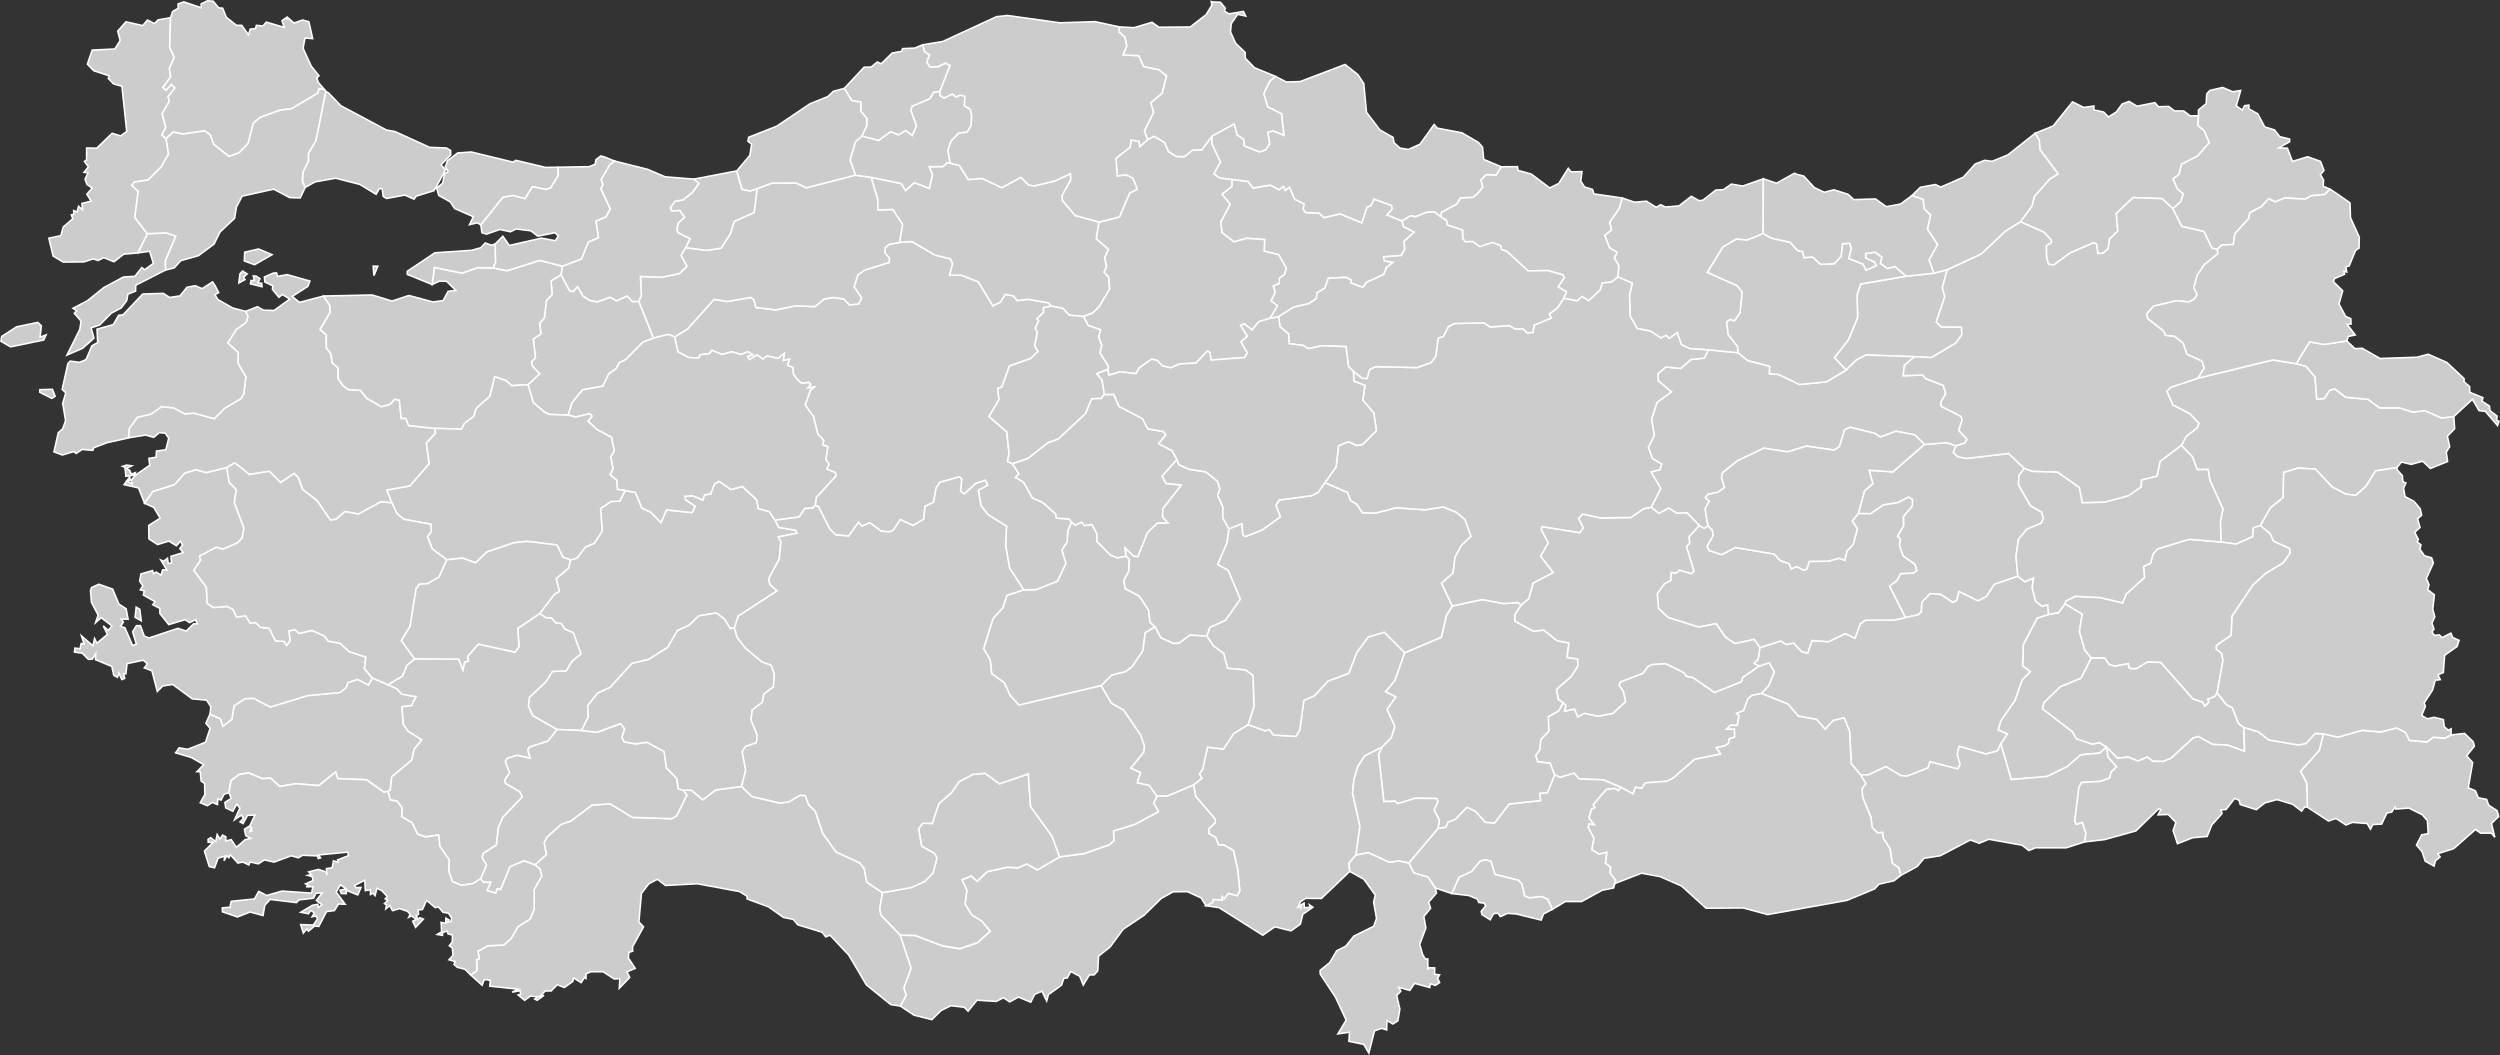 <?xml version="1.0" encoding="UTF-8" standalone="no"?>
<?xml-stylesheet type="text/css" href="/styles/home.css"?>
<!-- https://www.amcharts.com/svg-maps -->

<svg version="1.1" xmlns="http://www.w3.org/2000/svg" id="map-turkey"
   viewBox="0 0 792.589 334.497">
  <rect x="0" y="0" width="792.589" height="334.497" fill="#333333" stroke="none"/>
  <defs
     id="defs4">
    <style
       type="text/css"
       id="style2">
			.land
			{
				fill: #CCCCCC;
				fill-opacity: 1;
				stroke:white;
				stroke-opacity: 1;
				stroke-width:0.5;
			}
		</style>
    <!-- <amcharts:ammap projection="mercator" leftLongitude="25.663689" topLatitude="42.099732" rightLongitude="44.819611" bottomLatitude="35.805510"></amcharts:ammap> -->
    <!-- All areas are listed in the line below. You can use this list in your script. -->
    <!--{id:"TR-01"},{id:"TR-02"},{id:"TR-03"},{id:"TR-04"},{id:"TR-68"},{id:"TR-05"},{id:"TR-06"},{id:"TR-07"},{id:"TR-75"},{id:"TR-08"},{id:"TR-09"},{id:"TR-10"},{id:"TR-74"},{id:"TR-72"},{id:"TR-69"},{id:"TR-11"},{id:"TR-12"},{id:"TR-13"},{id:"TR-14"},{id:"TR-15"},{id:"TR-16"},{id:"TR-17"},{id:"TR-18"},{id:"TR-19"},{id:"TR-20"},{id:"TR-21"},{id:"TR-81"},{id:"TR-22"},{id:"TR-23"},{id:"TR-24"},{id:"TR-25"},{id:"TR-26"},{id:"TR-27"},{id:"TR-28"},{id:"TR-29"},{id:"TR-30"},{id:"TR-31"},{id:"TR-33"},{id:"TR-36"},{id:"TR-32"},{id:"TR-34"},{id:"TR-35"},{id:"TR-46"},{id:"TR-78"},{id:"TR-70"},{id:"TR-36"},{id:"TR-37"},{id:"TR-38"},{id:"TR-79"},{id:"TR-71"},{id:"TR-39"},{id:"TR-40"},{id:"TR-41"},{id:"TR-42"},{id:"TR-43"},{id:"TR-44"},{id:"TR-45"},{id:"TR-47"},{id:"TR-48"},{id:"TR-49"},{id:"TR-50"},{id:"TR-51"},{id:"TR-52"},{id:"TR-80"},{id:"TR-53"},{id:"TR-54"},{id:"TR-55"},{id:"TR-63"},{id:"TR-56"},{id:"TR-57"},{id:"TR-73"},{id:"TR-58"},{id:"TR-59"},{id:"TR-60"},{id:"TR-61"},{id:"TR-62"},{id:"TR-64"},{id:"TR-65"},{id:"TR-77"},{id:"TR-66"},{id:"TR-67"}-->
  </defs>
  <path
     style="fill:#cccccc;fill-opacity:1;stroke:#ffffff;stroke-width:0.5;stroke-opacity:1"
     d="m 445.346,206.924 -3.09,8.85 -2.93,3.51 3.24,1.66 -2.8,3.97 2.49,5.4 -1.16,3.6 -2.89,2.9 v 0 l -5.49,2.81 -2.15,3.22 -1.29,4.13 -0.47,4.38 2.33,10.57 -1.24,9.1 v 0 l -2.23,2.65 0.25,2.58 v 0 l -8.98,8.59 -4.99,-0.04 -1.64,1.05 -0.84,1.74 0.91,-0.42 0.01,1.18 0.04,-1.49 1.01,-0.55 0.12,1.52 1.81,-0.22 -0.21,-0.74 1.08,0.75 -3.2,2.23 -0.78,3.14 -2.95,2.12 -5.13,-1.28 -3.83,2.67 -13.85,-8.74 -4.12,-0.62 v 0 l 2.14,-1.06 0.16,-0.96 2.74,0.23 0.02,-1.1 0.69,0.67 1.29,-1.71 2.84,0.73 0.81,-1.54 -0.68,-6.76 -1.35,-6 -3.01,-1.78 -1.69,-0.01 -0.92,-2.32 -2.19,-1.27 0.02,-1.54 2.02,-1.89 -0.08,-1.23 -6.09,-7.11 -0.7,-3.67 v 0 l 2.63,-2.09 -0.76,-1.45 1,-1.36 1.56,-7.07 5.05,0.61 3.29,-5 4.54,-2.7 v 0 l 5.44,1.9 1.32,-0.34 1.27,1.69 7.13,0.43 1.23,-2.07 1.29,-9.35 3.28,-1.42 4.36,-4.7 6.58,-2.48 2.52,-6.52 3.65,-4.99 5.12,-1.5 z"
     class="land"
     title="Adana"
     id="TR-01" />
  <path
     style="fill:#cccccc;fill-opacity:1;stroke:#ffffff;stroke-width:0.5;stroke-opacity:1"
     d="m 557.616,211.194 3.31,-1.09 1.63,2.9 -1.77,4.38 -2.34,2.49 v 0 l -3.04,0.61 -1.28,1.13 -1.32,3.64 -2.22,0.95 0.76,0.7 -0.57,3.07 -2.13,-0.03 -1.24,1.21 2.5,-0.05 0.05,2.59 -1.7,0.54 -0.22,1.43 -1.25,0.84 -2.67,0.53 1.42,2.03 -8.28,1.69 -6.71,5.86 -2.07,1.08 -6.86,0.52 -1.09,1.72 -1.97,-0.34 -0.86,2.09 -3.81,-2.06 v 0 l -5.63,-2.39 -7.59,-0.26 -1.69,-1.85 -4.33,1.35 -1.79,-0.84 v 0 l -1.42,-3.67 -3.92,-0.42 -0.68,-1.96 1.34,-1.97 0.27,-3.13 2.56,-2.67 -0.15,-4.58 3.28,-1.87 1.46,-2.63 v 0 l 0.86,0.93 -0.44,1.82 3.16,-0.72 1.04,2.49 2.04,-1.13 4.39,0.94 4.68,-0.9 4.01,-3.73 -0.71,-3.31 -1.35,-1.83 0.39,-1.09 7.2,-2.74 1.64,-2.28 1.42,-0.54 4.09,-0.27 5.89,2.88 0.71,1.13 2.05,0.39 6.92,4.75 8.46,-3.39 0.45,-1.38 z"
     class="land"
     title="Adıyaman"
     id="TR-02" />
  <path
     style="fill:#cccccc;fill-opacity:1;stroke:#ffffff;stroke-width:0.5;stroke-opacity:1"
     d="m 198.206,155.524 3.23,0.59 2.05,4.93 2.86,1.36 3.22,3.27 1.72,-4.03 8.12,0.88 0.97,-2.01 -3.01,-2.01 -0.23,-1.16 2.46,-0.19 3.21,1.36 0.56,-1.6 1.96,-0.34 1.19,-3.11 1.4,-0.92 3.86,2.67 3.57,-1.01 4.49,4.18 0.61,2.86 3.5,0.98 1.77,2.71 v 0 l 1.16,2.26 5.3,0.91 0.56,0.92 -5.95,1.21 0.79,1.49 -0.5,5.52 -3.39,6.3 0.44,1.77 2.23,2.02 -12.3,8.01 -1.21,3.75 v 0 l -1.29,0.21 -1.87,-2.96 -2.54,-2 -5.57,0.88 -3.11,3.03 -3.7,1.67 -3.09,5.34 -5.93,3.75 -5.45,1.36 -6.83,7.55 -4.02,1.85 -3.13,3.98 0.2,3.53 -2.15,4.33 v 0 0 0 l -7.8,-0.33 v 0 l -7.68,-4.37 -1.36,-3.05 0.33,-2.84 5.23,-4.88 2.03,-3.27 4.39,-0.22 1.9,-3.1 2.76,-2.25 -2.45,-6.74 -2.64,-1.1 -1.14,-1.78 -1.76,-0.2 -1.37,-1.56 -1.64,-0.02 -2.07,-1.4 v 0 l 4.69,-6.13 1.55,-0.89 -1,-4.02 3.93,-3.38 0.6,-2.58 v 0 l 2.08,-0.59 2.63,-3.5 2.85,-1.18 2.46,-3.91 -0.48,-7.15 3.35,-2.19 2.73,-0.12 z"
     class="land"
     title="Afyonkarahisar"
     id="TR-03" />
  <path
     style="fill:#cccccc;fill-opacity:1;stroke:#ffffff;stroke-width:0.5;stroke-opacity:1"
     d="m 696.846,119.894 23.7,-5.79 7.42,1.18 v 0 l 3.11,0.83 2.88,3.41 0.54,7.02 2.41,-0.22 1.64,-2.58 1.71,-0.45 3.37,2.63 7.15,0.67 3.6,2.71 h 6.34 l 4.26,1.34 3.76,-0.46 5.38,2.33 3.83,-0.47 v 0 l 0.26,3.87 -2.31,2.37 0.74,3.34 -1.07,1.69 0.41,3.01 -5.47,2.2 -2.43,-2.31 -3.65,1.01 -3.08,-0.75 -1.41,1.75 v 0 l -6.81,1.08 -3.01,4.87 -3.25,2.87 -3.24,-0.41 -4.3,-2.27 -5.22,-5.61 -5.4,-0.37 -4.69,1.39 -0.17,7.97 -4.06,3.28 -3.15,5.59 v 0 l -2.23,0.74 -0.25,2.82 -5.26,2.33 -4.75,-0.67 v 0 l -0.21,-6.44 0.81,-4 -4.15,-9.15 -0.55,-3.41 -3.44,0.06 -1.55,-4.06 -3.5,-3.61 v 0 l 1.52,-2.83 3.39,-2.67 0.67,-1.49 -2.94,-3.07 -5.34,-2.78 -1.91,-4.34 1.19,-1.23 z"
     class="land"
     title="Ağrı"
     id="TR-04" />
  <path
     style="fill:#cccccc;fill-opacity:1;stroke:#ffffff;stroke-width:0.5;stroke-opacity:1"
     d="m 339.696,165.504 1.12,0.98 2.16,-0.95 0.78,1.09 2.47,-0.34 1.57,3.03 -0.02,2.35 4.31,4.32 2.25,0.85 2.65,-0.52 v 0 l 1.07,0.96 -0.21,3.89 -1.52,2.81 0.38,2.6 4.53,2.42 2.93,4.49 0.44,3.74 1.6,1.54 v 0 l -3.1,1.81 -0.79,5.81 -3.37,4.98 -2.1,1.6 -4.38,1.1 -3.36,3.32 v 0 l -26.07,6.18 -2.88,-3.21 -1.74,-3.85 -4.04,-2.93 -0.45,-4.36 -2.1,-3.55 2.99,-9.56 3.12,-3.44 1.3,-3.94 5.31,-1.72 v 0 l 3.96,-0.09 6.76,-2.67 2.64,-5.66 -1.28,-4.21 1.7,-2.61 0.18,-3.44 z"
     class="land"
     title="Aksaray"
     id="TR-68" />
  <path
     style="fill:#cccccc;fill-opacity:1;stroke:#ffffff;stroke-width:0.5;stroke-opacity:1"
     d="m 390.566,56.894 5.1,0.63 1.65,2.08 5.42,-0.91 2.75,1.45 1.44,-1.05 0.56,1.24 1.37,-1.02 1.58,3.81 3.05,1.53 -0.34,1.69 0.8,1.05 4.31,0.17 1.49,1.44 5.08,-1.21 6.91,2.83 1.66,-4.97 1.25,-0.44 0.98,-2.1 5.53,2.04 0.29,1.09 -1.65,1.91 4.71,1.9 v 0 l 0.5,1.77 3.37,1.79 -3.25,2.92 0.24,2.45 -1.09,2.01 -5.62,0.44 0.28,1.27 2.68,0.44 -2.04,1.68 -0.88,2.2 -5.44,2.49 -1.16,1.63 -3.82,-1.41 0.09,-0.94 -1.65,-0.87 -5.59,0.29 -1.07,3.09 -2.54,1.62 -0.17,1.71 -2.47,1.67 -4.77,1.08 -4.77,3.05 v 0 l -2.72,0.49 v 0 l 2.38,-4.01 -2.04,-1.51 1.34,-2.82 -0.65,-1.91 1.92,-0.8 0.01,-1.71 1.61,-1.13 0.58,-2.06 -2.41,-4.23 -4.58,-1.09 0.18,-3.69 -5.74,-0.41 -3.97,1.14 -3.86,-2.94 -0.38,-3.39 2.97,-5.56 -2.55,-3.26 3.11,-2.44 z"
     class="land"
     title="Amasya"
     id="TR-05" />
  <path
     style="fill:#cccccc;fill-opacity:1;stroke:#ffffff;stroke-width:0.5;stroke-opacity:1"
     d="m 285.216,76.844 3.92,-0.27 7.34,4.32 4.88,1.19 0.66,1.56 -0.95,3.58 3.76,0.03 5.38,2.15 4.58,7.55 2.33,-1.15 1.58,-2.49 2.6,0.49 1.18,1.49 3.43,-0.41 6.57,1.14 0.8,1.04 v 0 l -2.47,0.49 0.07,1.44 -2.08,2.05 0.55,0.66 -1.14,2.33 0.69,1.29 -0.85,4.41 1.1,1.65 -2.39,2.29 -6.69,2.36 -2.46,6.74 -1.3,0.4 0.42,3.56 -3.18,5.32 5.64,4.84 0.74,6.92 -0.5,2.47 1.56,0.74 v 0 l 2.08,3.21 -1.1,1.1 2.58,1.59 2.8,5 2.97,1.18 4.38,3.81 0.23,1.35 4.07,0.26 0.7,0.98 v 0 l -1.19,2.82 -0.18,3.44 -1.7,2.61 1.28,4.21 -2.64,5.66 -6.76,2.67 -3.96,0.09 v 0 l -4.48,-6.91 -1.28,-7.28 0.32,-5.96 -5.83,-3.65 -2.27,-2.84 -0.83,-4.96 2.94,-1.6 -0.68,-1.52 -3.13,1.02 -3.58,3.33 -1.2,-0.85 0.35,-3.91 -0.69,-0.68 -6.21,1.74 -1.21,1.84 -0.77,4.43 -2.75,1.37 -0.36,3.98 -3.39,2.08 -4.04,-1.89 -2.32,3.41 -1.29,0.51 -2.58,-0.31 -3.5,-2.63 -2.51,1.12 -1.06,-1.24 -3.15,4.37 -4.1,-0.42 -1.9,-1.88 -3.54,-7 -1.07,-0.46 v 0 l 0.34,-2.51 6.2,-6.79 -0.13,-1.08 -2.77,-1.15 0.76,-1.5 -1.05,-1.51 0.67,-4.07 -1.68,-0.6 0.38,-1.39 -1.88,-1.95 -1.39,-5.58 -2.65,-3.7 1.64,-4.6 1.23,-1.08 -2.01,0.32 0.87,-1.19 -0.56,-0.6 -2.22,0.34 -1.41,-1.22 -1.3,-1.87 -0.12,-1.93 -1.73,-0.79 0.66,-1.89 -2.02,0.45 0.39,-2.27 -1.96,1.59 -3.49,-0.77 -1.41,0.96 -1.73,-1.27 -2.54,1.45 -0.57,-1.03 1.64,-0.53 -1.49,-0.93 -2.13,0.89 -2.98,-0.89 -3.05,0.87 -3.29,-1.34 -0.71,1.05 -3.01,0.38 -0.41,0.99 -3.17,-0.1 -3.44,-1.81 -1.05,-4.74 v 0 l 4.09,-2.51 8.42,-9.41 4.31,0.66 7.33,-1.27 0.99,0.68 0.65,2.5 6.28,0.77 6.27,-1.28 6.11,0.23 2.97,-2.39 2.85,-0.5 3.4,0.49 1.81,1.88 2.92,-0.35 0.89,-1.89 -2.4,-3.48 1.22,-3.82 2.06,-1.47 7.84,-2.47 0.12,-1.3 -1.52,-1.82 0.18,-1.58 1.29,-1.07 z"
     class="land"
     title="Ankara"
     id="TR-06" />
  <path
     style="fill:#cccccc;fill-opacity:1;stroke:#ffffff;stroke-width:0.5;stroke-opacity:1"
     d="m 235.116,249.334 3.26,3.2 8.94,2.08 2.8,-0.4 3.47,-2.07 1.72,0.1 1.06,2.91 2.15,2.11 2.3,6.9 4.26,5.95 7.46,3.44 1.44,1.74 0.85,4.4 4.95,3.32 v 0 l -0.87,5.4 0.5,1.84 6.02,6.21 v 0 l 3.47,10.46 -2.32,6.31 0.76,2.27 -1.86,3.44 v 0 l -3.06,-0.45 -7.74,-6.25 -5.6,-9.47 -5.93,-6.3 -1.35,0.55 -1.15,-1.47 -7.73,-2.37 -1.41,-1.69 -3.13,-0.64 -4.68,-3.32 -6.83,-2.53 -0.04,-0.9 -2.36,-1.44 -13.37,-2.48 -10.1,0.54 -2.56,-1.96 -2.74,1.43 -2.33,3.03 -0.82,9.07 1.48,1.55 -3.51,6.36 0.07,1.36 -1.21,0.36 -0.16,1.79 2.17,3.3 -2.61,1.09 0.87,1.77 -3.31,3.43 0.18,-3.03 -1.82,0.07 -3.52,-2.28 -3.88,0.03 -1.51,0.66 -0.01,1.45 -0.5,-0.3 -1.02,1.62 -2.4,-1.47 -0.27,1.11 -2.66,1.91 -2.29,-0.88 -1.87,1.96 h -1.88 l -1.67,1.63 1.25,-0.23 -2.17,1.57 -0.75,-0.38 0.92,-0.69 -2.29,-0.27 -1.85,1.36 -2.05,-1.7 0.81,-0.24 -0.2,-1.11 -2.54,0.46 1.98,-0.94 -9.06,-0.98 0.19,-1.78 -1.14,-0.28 -0.86,0.09 -0.61,1.69 -3.63,-3.28 v 0 l 1.99,-1.36 -0.12,-3.42 0.88,-0.38 -0.46,-2.36 3.11,-1.68 5.13,-0.3 2.29,-2.03 2.16,-3.75 3.88,-2.45 1.29,-3.22 -0.02,-6.16 2.39,-4.18 -0.53,-2.24 -1.6,-1.35 v 0 l 3.61,-3.28 -0.72,-3.76 0.98,-1.82 4.4,-3.96 3.25,-1.15 6.59,-5 5.73,-0.38 7.07,4.3 12.51,0.42 1.54,-0.98 3.17,-6.5 -1.13,-1.58 v 0 l 2.65,0.05 3.58,2.99 4.11,-3.11 z"
     class="land"
     title="Antalya"
     id="TR-07" />
  <path
     style="fill:#cccccc;fill-opacity:1;stroke:#ffffff;stroke-width:0.5;stroke-opacity:1"
     d="m 704.656,27.734 3.22,1.35 2.5,-0.39 -1.41,4.86 1.95,1.35 0.69,-1.4 1.37,-0.18 v 1.2 l 2.82,1.56 2.19,4.14 3.1,0.97 1.7,2.14 3.12,0.76 -0.02,0.85 -3.45,1.94 2.75,0.08 1.6,4.2 4.83,-1.47 4.07,1.47 1.1,2.86 -1.14,1.36 0.99,1.63 -0.09,2.04 2.14,0.9 v 0 l -1.66,1.71 -4.32,0.4 -1.87,1.08 -6.47,-0.39 -3.05,1.27 -2.06,-1.03 -2.29,2.51 -3.67,1.92 -0.42,1.92 -4.32,4.73 -0.53,3.43 -3.7,0.19 -1.33,1.37 v 0 l -1.74,-0.39 -2.52,-5.26 -7.06,-1.64 -2.86,-5.65 v 0 l 2.52,-2.21 0.82,-2.41 -1.93,-1.71 -1.34,-3.1 1.92,-1.46 0.79,-3.21 5.1,-2.6 3.68,-4.21 -1.58,-3.72 -2.05,-1.73 0.24,-3.06 v 0 -1.84 l 2.46,-2 0.17,-3.1 1.02,-1.1 z"
     class="land"
     title="Ardahan"
     id="TR-75" />
  <path
     style="fill:#cccccc;fill-opacity:1;stroke:#ffffff;stroke-width:0.5;stroke-opacity:1"
     d="m 675.006,32.154 2.51,1.52 5.67,-1.13 1.14,1.3 3.21,-0.11 1.87,1.42 2.93,0.03 2,1.55 2.65,-0.03 v 0 l -0.24,3.06 2.05,1.73 1.58,3.72 -3.68,4.21 -5.1,2.6 -0.79,3.21 -1.92,1.46 1.34,3.1 1.93,1.71 -0.82,2.41 -2.52,2.21 v 0 l -3.37,-3.16 -9.19,-0.31 -5.32,5.04 0.51,5.52 -2.63,2.57 -0.43,3.05 -1.64,1.48 -1.68,0.07 -0.41,-3.07 -0.83,-0.35 -7.5,3.21 -5.31,3.89 -1.57,-0.3 -0.63,-2.21 -0.06,-3.69 1.6,-0.93 -0.03,-0.82 -2.35,-2.51 -7.44,-3.29 v 0 l 3.64,-4.96 0.81,-3.09 4.75,-5.41 2.71,-1.76 -5.73,-7.71 -0.2,-2.85 -1.31,-2.28 v 0 l 5.74,-2.33 6.11,-7.62 3.57,1.76 3.23,-0.45 -0.06,1.21 3.13,0.69 1.52,1.55 2.51,-1.56 1.87,-2.56 z"
     class="land"
     title="Artvin"
     id="TR-08" />
  <path
     style="fill:#cccccc;fill-opacity:1;stroke:#ffffff;stroke-width:0.5;stroke-opacity:1"
     d="m 122.986,217.054 2.78,1.23 1.6,1.78 4.54,0.83 -1.47,2.83 -3.01,0.33 0.47,5.59 1.39,2.07 4.44,2.83 -2.42,3.04 -0.77,3.4 -6.33,5.29 -0.46,4.15 -0.72,0.47 v 0 l -1.34,0.24 -5.47,-3.93 -9.13,-0.37 -0.67,-2.07 -5.33,4.28 -7.36,-0.58 -5,0.87 -2.98,-2.65 -2.62,0.16 -4.28,-1.81 -3.01,0.48 -2.59,1.97 -0.68,3.81 v 0 l -1.55,0.56 -0.92,1.81 -1.07,-0.37 -0.08,1.79 -1.59,-0.69 -1.63,1.04 -2.25,-0.95 1.47,-2.57 -0.08,-3.53 -1.09,-0.76 -0.31,-3.01 -1,0.02 2.13,-2.22 -3.96,-2.27 -4.97,-1.47 1.11,-1.58 2.76,0.46 5.61,-2.25 1.47,-4.37 -1.34,-1.63 1.3,-2.9 v 0 l 3.31,1.46 0.79,2.37 2.82,-2.22 0.7,-4.28 3.48,-2.26 2.73,-0.09 5.31,2.74 11.81,-3.62 10.18,-0.95 1.94,-1.47 0.69,-1.72 3.05,-0.98 3.43,1.75 1.2,-2.21 v 0 z"
     class="land"
     title="Aydın"
     id="TR-09" />
  <path
     style="fill:#cccccc;fill-opacity:1;stroke:#ffffff;stroke-width:0.5;stroke-opacity:1"
     d="m 40.136,147.444 1.65,0.23 -1.93,1 1.22,0.38 0.52,1.29 1.32,-0.5 -0.22,0.8 -2.77,0.36 -0.31,-2.83 -0.76,-0.34 z m 41.03,-59.91 1.28,0.81 -0.73,1.33 1.24,0.13 0.11,1.09 -3.68,-0.91 0.2,-1.05 1.07,0.01 -0.36,-1.45 z m 5.51,-0.96 1,-0.06 0.31,1.09 3.08,-0.53 7.17,2.02 -0.63,1.69 -4.97,3.2 2.3,1.88 7.69,-2.01 v 0 l 1.98,3.08 0.03,2.14 -3.13,5.41 1.91,1.66 0.08,4.18 1.39,1.84 0.46,2.84 1.89,1.73 -0.04,3.27 1.63,2.37 1.62,1.12 3.78,0.27 2.06,2.51 4.63,2.66 2.71,-0.74 1.55,-1.63 1.41,0.34 0.64,5.77 1.42,-0.05 0.91,2.28 8.3,0.92 v 0 l 0.19,1.58 -2.87,3.04 0.91,6.6 -6.14,7.04 -7.27,1.33 1.6,4.04 v 0 l -3.51,-0.37 -7.12,3.9 -4.3,-0.8 -2.78,2.41 -1.84,0.28 -4.29,-6.25 -4.53,-3.46 -1.32,-3.7 -1.35,-1.35 -4.29,2.89 -3.52,-3.59 -6.36,1.04 -4.66,-3.72 -2.49,1.53 v 0 0 0 l -6.55,1.61 -3.18,-0.94 -3.6,1.1 -3.16,3.6 -6.95,2.23 -2.64,3.66 v 0 l -1.92,-4.84 -4.57,-1.04 1.77,-2.43 0.17,1.03 -1.03,0.31 1.67,0.94 -0.36,-1.23 1.63,-1.79 4.29,-2.98 -0.28,-2.17 2.29,-0.37 0.11,-1.95 2.96,-0.41 0.93,-3.65 -1.08,-1.6 -1.93,-0.18 -1.75,1.49 -2.57,-0.72 -5.45,0.87 v 0 l 0.28,-3 2.56,-3.56 4.38,-0.99 3.29,-2.38 3.8,0.43 3.54,1.88 2.91,-0.23 6.42,1.77 3.4,-3.37 4.99,-2.95 0.99,-1.46 0.67,-5.49 -2.53,-4.3 0.12,-3.36 -3.36,-3.08 2.79,-4.33 3.07,-2.2 0.54,-1.89 -0.71,-1.58 v 0 l 3.77,-1.48 1.89,1.1 3.35,0.1 5.02,-3.63 -2.39,-1.44 -1.07,0.89 -2.06,-2.5 0.12,-1.13 -2.53,-1.23 -0.14,-1.58 z m -9.09,-0.2 0.78,0.46 -1.16,1.06 0.47,0.74 -1.95,1.06 0.34,-2.85 0.82,-0.93 z m 4.39,-7.43 4.26,1.79 -5.54,3.19 -3.25,-1.2 0.13,-2.78 z"
     class="land"
     title="Balıkesir"
     id="TR-10" />
  <path
     style="fill:#cccccc;fill-opacity:1;stroke:#ffffff;stroke-width:0.5;stroke-opacity:1"
     d="m 292.546,14.194 0.61,2.13 1.54,1.1 -0.85,2.29 0.99,1.47 2.57,-0.05 2.32,-1.16 1.49,0.77 -3.21,8.2 v 0 l -2.04,0.39 -1.09,1.94 -5.69,2.42 -0.37,1.29 1.76,4.9 -1.32,3.1 -2.11,-1.52 -2.34,1.32 -2.43,-1.01 -3.86,2.8 -5.3,-1.42 v 0 l 1.56,-3.31 v -2.37 l -1.9,-2.23 0.02,-2.88 -2.82,-0.44 -2.41,-3.9 v 0 l 6.29,-6.71 2.2,-0.05 2.01,-1.62 1.21,0.58 3.5,-3.41 3,-0.56 0.28,-0.84 3.87,-0.17 z"
     class="land"
     title="Bartın"
     id="TR-74" />
  <path
     style="fill:#cccccc;fill-opacity:1;stroke:#ffffff;stroke-width:0.5;stroke-opacity:1"
     d="m 654.696,191.394 5.44,3.3 -0.87,5.54 1.71,5.93 2.04,2.48 v 0 l -3.25,6.39 -6.58,2.72 -5.14,4.96 -0.5,2.01 9.49,7.24 1.26,2.25 5.05,1.68 2.32,-0.48 2.18,1.47 v 0 0 0 0 0 l -2.16,1.87 -6.02,0.56 -4.3,3.75 -6.33,3.1 -11.42,0.99 -3.31,-11.35 v 0 l 2.09,-3.1 -2.91,-1.27 0.8,-2.85 4.48,-6.48 2.31,-6.53 2.58,-2.64 -2.44,-1.85 0.27,-6.8 4.36,-8.32 3.64,-1.18 v 0 l 3.13,-0.56 z"
     class="land"
     title="Batman"
     id="TR-BM" />
  <path
     style="fill:#cccccc;fill-opacity:1;stroke:#ffffff;stroke-width:0.5;stroke-opacity:1"
     d="m 617.356,85.494 -1.58,5.71 0.81,2.83 -2.71,8.05 1.53,1.55 6.44,0.05 0.14,2.42 -1.86,2.63 -7.74,4.62 -5.44,-0.26 v 0 l -15.34,-0.55 -3.07,1.61 -3.22,3.16 v 0 l -3.77,-3.89 4.45,-5.7 2.95,-7.11 -0.22,-7.07 1.23,-3.53 14.38,-2.45 v 0 l 8.72,-0.94 v 0 z"
     class="land"
     title="Bayburt"
     id="TR-69" />
  <path
     style="fill:#cccccc;fill-opacity:1;stroke:#ffffff;stroke-width:0.5;stroke-opacity:1"
     d="m 177.876,87.104 2.74,5.05 1.04,0.29 1.48,-1.56 1.68,2.93 2.13,1.4 2.4,0.47 4.17,-1.44 1.95,1.12 3.35,-1.54 1.75,1.81 1.96,-0.14 v 0 l 4.68,11.72 v 0 l -3.32,1.21 -5.47,5.55 -2.15,1.09 -0.86,1.76 -2.44,1.76 -1.81,3.84 -6.48,1.18 -3.36,4.17 -1.16,3.85 v 0 l -6.08,-0.25 -1.55,-0.78 -3.47,-2.97 -1.7,-5.66 v 0 l 3.71,-3.44 -2.34,-2.54 -0.2,-1.34 1.22,-1.22 -0.68,-5.98 2.43,-1.58 -0.44,-3.39 1.53,-1.65 0.65,-5.57 1.81,-1.94 -0.35,-4.29 z"
     class="land"
     title="Bilecik"
     id="TR-11" />
  <path
     style="fill:#cccccc;fill-opacity:1;stroke:#ffffff;stroke-width:0.5;stroke-opacity:1"
     d="m 610.096,140.904 7.16,-0.56 2.9,1 v 0 l -0.89,2.13 1.52,1.35 2.68,0.51 13.32,-1.57 5.02,4.75 v 0 l -1.73,2.26 -0.13,2.94 3.82,6.64 3.5,2 0.57,1.96 -0.68,1.55 -4.57,1.93 -2.66,3.17 -0.77,5.58 0.58,6.17 v 0 l -7.41,2.5 -2.6,3.96 -2.61,1.35 -6.04,-2.97 -0.74,2.78 -1.19,0.7 -3.81,-2.54 -3.41,-0.3 -2.64,2.81 -0.13,2.94 -0.92,0.96 -4.18,0.89 v 0 l -5.03,-9.97 2.36,-1.79 1.18,-2.16 4.08,-0.21 1.04,-0.79 -0.57,-1.89 -3.76,-2.7 -1.19,-3.36 0.27,-2.11 -0.87,-0.79 1.94,-3.39 -0.07,-2.87 2.83,-3.4 0.05,-1.99 -1.26,-0.75 -3.3,1.71 -4.65,0.76 -4.04,2.77 -3.93,-0.04 v 0 l 1.99,-7.22 2.63,-2.28 -1.19,-4.25 7.56,0.52 z"
     class="land"
     title="Bingöl"
     id="TR-12" />
  <path
     style="fill:#cccccc;fill-opacity:1;stroke:#ffffff;stroke-width:0.5;stroke-opacity:1"
     d="m 716.636,166.614 3.13,2.55 1.03,2.39 5.1,2.3 0.19,1.45 -2.21,3.18 -5.67,3.38 -4.04,3.75 -6.47,9.67 -0.36,6.15 -4.65,3.21 0.01,1.21 1.66,1.26 0.41,2.41 -1.86,10.13 v 0 l -0.67,1.16 -2.25,0.9 0.34,0.96 -1.38,1.25 -0.68,-1.3 -3.06,-1.04 -10.2,-11.56 -4.21,-0.11 -3.42,2.08 -1.57,0.04 -0.91,-0.35 -0.14,-1.26 -4.45,0.8 -1.72,-0.61 -1.25,-1.95 -4.32,-0.02 v 0 l -2.04,-2.48 -1.71,-5.93 0.87,-5.54 -5.44,-3.3 v 0 l 0.26,-0.89 3.03,-1.47 7.85,0.42 7.08,1.66 1.15,-2.77 5.82,-5.28 -0.32,-3.44 2.21,-1.05 0.82,-2.92 1.46,-1.65 9.99,-3.04 10.1,0.87 v 0 l 4.75,0.67 5.26,-2.33 0.25,-2.82 z"
     class="land"
     title="Bitlis"
     id="TR-13" />
  <path
     style="fill:#cccccc;fill-opacity:1;stroke:#ffffff;stroke-width:0.5;stroke-opacity:1"
     d="m 271.196,55.524 5.02,0.71 v 0 l 2.07,6.89 0.05,3.42 4.75,-0.12 3.09,4.71 -0.96,5.71 v 0 l -3.27,0.58 -1.29,1.07 -0.18,1.58 1.52,1.82 -0.12,1.3 -7.84,2.47 -2.06,1.47 -1.22,3.82 2.4,3.48 -0.89,1.89 -2.92,0.35 -1.81,-1.88 -3.4,-0.49 -2.85,0.5 -2.97,2.39 -6.11,-0.23 -6.27,1.28 -6.28,-0.77 -0.65,-2.5 -0.99,-0.68 -7.33,1.27 -4.31,-0.66 -8.42,9.41 -4.09,2.51 v 0 l -2,-0.81 -4.66,1.2 v 0 l -4.68,-11.72 v 0 l 0.8,-1.82 -0.29,-6.03 6.73,0.25 5.67,-1.2 2.32,-2.25 -1.86,-3.5 1.47,-2.44 v 0 l 6.61,0.88 4.59,-0.69 2.95,-4.53 1.26,-3.98 6.29,-2.79 0.96,-7.55 v 0 l 4.71,-1.8 7.64,-0.04 3.24,1.53 z"
     class="land"
     title="Bolu"
     id="TR-14" />
  <path
     style="fill:#cccccc;fill-opacity:1;stroke:#ffffff;stroke-width:0.5;stroke-opacity:1"
     d="m 184.366,231.614 4.94,0.52 7.46,-2.73 1.28,1.67 -0.86,2.74 0.68,1.35 3.6,0.67 3.62,-0.52 5.47,2.96 0.75,5.17 3.25,3.35 0.5,3.32 1.54,0.38 v 0 l 1.13,1.58 -3.18,6.5 -1.53,0.98 -12.51,-0.42 -7.07,-4.3 -5.73,0.37 -6.59,5.01 -3.25,1.15 -4.4,3.97 -0.98,1.81 0.72,3.77 -3.61,3.28 v 0 l -3.44,-1.26 -4.46,1.85 -3,7.28 -1.07,-0.27 -0.5,1.38 -2.71,-0.82 1.16,-2.62 -2.3,-0.02 -0.93,-1.12 v 0 l 1.88,-4.35 -1.41,-2.31 0.36,-1.39 4.18,-2.72 0.58,-5.4 1.49,-3.39 6.12,-6.36 -0.81,-1.68 -4.53,-2.62 -0.23,-1.12 1.56,-2.21 -1.38,-3.67 0.73,-1.04 3.1,-0.93 4.06,0.97 -0.78,-2.74 0.53,-0.77 5.96,-2 2.81,-3.58 v 0 z"
     class="land"
     title="Burdur"
     id="TR-15" />
  <path
     style="fill:#cccccc;fill-opacity:1;stroke:#ffffff;stroke-width:0.5;stroke-opacity:1"
     d="m 119.786,84.414 -1.24,2.96 -0.24,-3 z m 36.5,0.52 4.47,0.88 10.38,-3.28 7.23,1.88 v 0 l -0.49,2.69 v 0 l -3.18,1.92 0.35,4.29 -1.81,1.94 -0.65,5.57 -1.53,1.66 0.44,3.39 -2.43,1.58 0.69,5.98 -1.22,1.22 0.2,1.34 2.34,2.54 -3.71,3.44 v 0 l -5.11,0.31 -1.75,-1.57 -3.66,-1.28 -1.53,6.22 -4.36,3.88 -0.77,2.53 -2.89,2.14 -1.02,1.84 -8.42,-0.23 v 0 l -8.3,-0.92 -0.91,-2.28 -1.42,0.05 -0.64,-5.77 -1.41,-0.34 -1.55,1.63 -2.71,0.74 -4.63,-2.66 -2.06,-2.51 -3.78,-0.27 -1.62,-1.12 -1.63,-2.37 0.04,-3.27 -1.89,-1.73 -0.46,-2.84 -1.39,-1.84 -0.08,-4.18 -1.91,-1.66 3.13,-5.41 -0.03,-2.14 -1.98,-3.08 v 0 l 15.35,-0.33 6.3,1.93 5.36,-1.77 7.6,2.06 3.25,-0.43 1.59,-2.95 2.46,-0.26 -2.93,-2.9 -2.28,-0.07 -2.29,1.08 v 0 l 0.63,-5.44 8.85,1.83 4.93,-1.76 z"
     class="land"
     title="Bursa"
     id="TR-16" />
  <path
     style="fill:#cccccc;fill-opacity:1;stroke:#ffffff;stroke-width:0.5;stroke-opacity:1"
     d="m 16.616,123.424 0.87,2.2 -1.06,0.68 -3.83,-1.96 0.01,-0.81 z m -4.65,-21.21 1.14,1.08 -0.39,3.61 1.88,-0.72 -0.74,1.62 -10.49,2.16 -3.09,-1.79 0.26,-1.51 4.7,-3.04 z m 56.27,-11.55 1.09,2.1 -1.19,0.65 0.91,1.54 4.66,2.66 4.17,1.11 v 0 l 0.71,1.58 -0.54,1.89 -3.07,2.2 -2.79,4.33 3.36,3.08 -0.12,3.36 2.53,4.3 -0.68,5.48 -0.98,1.49 -4.99,2.95 -3.4,3.37 -6.42,-1.77 -2.91,0.23 -3.54,-1.88 -3.8,-0.43 -3.29,2.38 -4.38,0.99 -2.56,3.56 -0.28,3 v 0 l -6.91,1.55 -4.05,1.55 -0.36,0.86 -3.35,-0.31 -1.94,1.28 -0.72,-0.6 -3.62,1.09 -2.68,-1.01 1.4,-6.12 1.34,-1.1 0.96,-2.66 -0.92,-5.46 0.98,-3.33 -1.15,-1.15 1.82,-8.17 0.74,-0.78 2.93,0.41 2.08,-0.87 1.86,-4.38 1.83,-1.01 -0.21,-4.25 5.18,-1.47 1.68,-2.94 1.39,-0.15 6.25,-6.6 6.49,-0.21 2.02,1.3 3.3,-0.49 2.21,-2.74 2.68,-0.48 2.1,0.92 3.33,-2.14 z m -21.54,-16.57 5.96,-0.28 3.1,1.05 -3.32,7.79 0.05,2.95 v 0 l -9.46,4.83 -0.03,1.85 -2.46,0.98 -0.36,2.04 -1.76,2.33 -3.11,1.64 -3.69,3.75 -2.74,0.94 0.91,3.26 -3.6,3.19 -4.96,2.17 4.06,-8.13 0.42,-2.65 -2.14,-2.47 0.77,-0.8 -1.21,-0.79 4.64,-2.43 5.13,-4.13 6.26,-3.37 3.61,-0.21 2.17,-2.76 0.95,0.67 2.74,-2.02 -1.19,-3.83 -3.76,0.52 v 0 z"
     class="land"
     title="Çanakkale"
     id="TR-17" />
  <path
     style="fill:#cccccc;fill-opacity:1;stroke:#ffffff;stroke-width:0.5;stroke-opacity:1"
     d="m 301.256,51.734 2.92,0.72 2.81,4.47 4.39,-0.36 6.22,2.93 6.08,-3.29 2.41,2.43 1.75,0.32 6.62,-1.6 4.92,-2.3 0.12,1.9 -2.75,5.03 0.12,1.61 4,4.72 7.57,2.1 v 0 l -0.84,5.3 3.85,3.35 -1.23,2.7 0.65,2.65 -0.83,1.89 1.49,1.65 0.29,3.62 -3.34,5.66 -2.03,1.98 -2.96,1.14 v 0 l -4.51,-0.44 -2.04,-2.15 -3.66,-0.7 v 0 l -0.8,-1.04 -6.57,-1.14 -3.43,0.41 -1.18,-1.49 -2.6,-0.49 -1.58,2.49 -2.33,1.15 -4.58,-7.55 -5.38,-2.15 -3.76,-0.03 0.95,-3.58 -0.66,-1.56 -4.88,-1.19 -7.34,-4.32 -3.92,0.27 v 0 l 0.96,-5.71 -3.09,-4.71 -4.75,0.12 -0.05,-3.42 -2.07,-6.89 v 0 l 9.5,1.94 1.41,2.24 2.75,-2.54 4.71,1.84 1.03,-4.3 -1.03,-2.56 4.31,-0.05 1.41,-1.26 z"
     class="land"
     title="Çankırı"
     id="TR-18" />
  <path
     style="fill:#cccccc;fill-opacity:1;stroke:#ffffff;stroke-width:0.5;stroke-opacity:1"
     d="m 384.346,43.054 -0.14,2.46 2.76,5.89 -2.09,3.71 1.88,1.34 3.81,0.44 v 0 l -0.03,2.21 -3.11,2.44 2.55,3.26 -2.97,5.56 0.38,3.39 3.86,2.94 3.97,-1.14 5.74,0.41 -0.18,3.69 4.58,1.09 2.41,4.23 -0.58,2.06 -1.61,1.13 -0.01,1.71 -1.92,0.8 0.65,1.91 -1.34,2.82 2.04,1.51 -2.38,4.01 v 0 l -3.54,1.07 -2.14,2.6 -2.43,-1.89 -1.18,0.41 2.17,3.49 -2.06,1.76 2.02,3.54 -0.89,1.46 -10.64,0.79 -0.31,-2.33 -0.85,-0.54 -3.6,3.82 -5.22,0.3 -2.75,1.21 -2.65,-0.58 -1.73,-1.78 -1.71,-0.4 -3.85,2.74 -1.14,1.89 -4.97,-0.62 -3.59,1.08 -0.4,-1.8 v 0 l 0.28,-0.9 -2.72,-4.33 0.55,-2.52 -1.01,-2.53 0.67,-2.3 -3.94,-1.37 -1.5,-2.84 v 0 l 2.96,-1.14 2.03,-1.98 3.34,-5.66 -0.29,-3.62 -1.49,-1.65 0.83,-1.89 -0.65,-2.65 1.23,-2.7 -3.85,-3.35 0.84,-5.3 v 0 l 6.47,-1.64 3.24,-7.59 2.39,-1.19 -1.4,-3.52 -2.19,-1.01 -2.75,0.36 -0.39,-5.63 4.51,-3.58 0.27,-2.28 2.57,0.53 0.25,1.57 2.46,-2.21 v 0 l 2.04,-1.03 3.33,2 1.23,2.82 2.38,1.56 2.57,0.13 2.67,-2.13 2.89,-0.06 z"
     class="land"
     title="Çorum"
     id="TR-19" />
  <path
     style="fill:#cccccc;fill-opacity:1;stroke:#ffffff;stroke-width:0.5;stroke-opacity:1"
     d="m 171.096,194.504 2.07,1.4 1.64,0.02 1.37,1.56 1.76,0.2 1.14,1.78 2.64,1.1 2.45,6.74 -2.76,2.25 -1.9,3.1 -4.39,0.22 -2.03,3.27 -5.23,4.88 -0.33,2.84 1.36,3.05 7.68,4.37 v 0 l -2.81,3.58 -5.96,2 -0.53,0.77 0.78,2.74 -4.06,-0.97 -3.1,0.93 -0.73,1.04 1.38,3.67 -1.56,2.21 0.23,1.12 4.53,2.62 0.81,1.68 -6.12,6.36 -1.49,3.39 -0.58,5.4 -4.18,2.72 -0.36,1.39 1.41,2.31 -1.88,4.35 v 0 l -2.27,1.51 -3.76,0.57 -2.9,-1.17 -1.16,-3.21 0.09,-3.77 -2.92,-4.19 -0.38,-3.6 -4.09,0.61 -2.56,-0.88 -1.79,-3.61 -3.28,-1.97 0.13,-2.8 -1.61,-2.14 -2.12,-0.31 -0.71,-2.73 v 0 l 0.72,-0.47 0.46,-4.14 6.34,-5.3 0.76,-3.4 2.43,-3.04 -4.44,-2.83 -1.39,-2.07 -0.47,-5.59 3.01,-0.34 1.47,-2.83 -4.54,-0.83 -1.6,-1.78 -2.78,-1.23 v 0 l 4.59,-2.69 1.44,-3.48 2.45,-2.03 v 0 l 13.93,0.11 1.37,3.39 0.55,-2.48 1.2,-0.34 -0.32,-1.38 3.45,-3.96 11.6,2.55 1.29,-1.69 -0.38,-5.84 z"
     class="land"
     title="Denizli"
     id="TR-20" />
  <path
     style="fill:#cccccc;fill-opacity:1;stroke:#ffffff;stroke-width:0.5;stroke-opacity:1"
     d="m 639.736,182.714 2.25,1.71 2.73,-1.23 -0.44,3.07 1.07,4.31 2.01,1.58 1.86,-0.37 0.27,3 v 0 l -3.64,1.18 -4.36,8.32 -0.27,6.8 2.44,1.85 -2.58,2.64 -2.31,6.53 -4.48,6.48 -0.8,2.85 2.91,1.27 -2.09,3.1 v 0 l -1.03,2.28 -3.72,0.97 -8.42,-2.44 -0.61,2.48 0.89,3.31 -0.75,1.38 -8.82,-2.24 -0.56,1.9 -6.69,2.63 -1.99,-0.18 -4.73,-2.85 -5.63,2.67 -2.39,-0.06 v 0 l -2.96,-3.53 -0.5,-10.17 -1.73,-4.38 -3.51,0.87 -2.52,2.75 -2.78,-3.14 -5.72,-1 -3.31,-3.86 -8.38,-3.32 v 0 l 2.34,-2.49 1.77,-4.38 -1.63,-2.9 -3.31,1.09 v 0 l -1.53,-0.88 1.32,-1.34 0.53,-3.66 v 0 l 6.62,-2.1 1.83,1.14 2.2,-0.53 2.63,2.78 1.87,0.5 1.38,-4.03 5.22,0.37 5.32,-2.55 3.09,1.41 1.65,-4.53 1.67,-1.17 9.02,-0.01 3.62,-0.8 v 0 l 4.18,-0.89 0.92,-0.96 0.13,-2.94 2.64,-2.81 3.41,0.3 3.81,2.54 1.19,-0.7 0.74,-2.78 6.04,2.97 2.61,-1.35 2.6,-3.96 z"
     class="land"
     title="Diyarbakır"
     id="TR-21" />
  <path
     style="fill:#cccccc;fill-opacity:1;stroke:#ffffff;stroke-width:0.5;stroke-opacity:1"
     d="m 233.586,54.174 1.68,5.86 2.52,0.5 2.24,-0.69 v 0 l -0.96,7.55 -6.29,2.79 -1.26,3.98 -2.95,4.53 -4.59,0.69 -6.61,-0.88 v 0 l 1.39,-2.8 -3.85,-1.94 -0.34,-1.1 0.47,-1.98 1.94,-1.78 -1.44,-2.15 -2.51,0.17 -0.52,-0.99 1.45,-2.11 2.63,-0.47 2.91,-2.33 2.05,-2.85 -1.58,-1.39 v 0 z"
     class="land"
     title="Düzce"
     id="TR-81" />
  <path
     style="fill:#cccccc;fill-opacity:1;stroke:#ffffff;stroke-width:0.5;stroke-opacity:1"
     d="m 54.076,5.604 -0.28,9.44 1.47,3.16 -1.55,3.39 0.39,2.81 -2.45,3.29 0.99,0.92 1.69,-1.86 1.15,1.09 -2.18,2.83 0.38,1.47 -2.27,3.91 1.14,4.34 -1.23,2.41 1.34,1.15 v 0 l 0.78,4.88 -2.39,4.17 -4.09,4.06 -4.33,0.66 -0.86,1.05 2.06,1.9 -1.1,8.26 3.96,5.16 v 0 l -3,6.09 v 0 l -4.43,0.39 -3.14,2.41 -3.24,-1.31 -1.77,0.91 -1.54,-0.5 -3.01,0.95 -6.52,0.05 -3.2,-1.91 -1.36,-5.66 3.79,-0.8 0.77,-2.77 3.01,-2.55 -0.42,-1.29 0.72,-0.09 v -1.26 l 1.04,0.45 0.51,-1.8 1.26,1.1 -0.2,-2 2.93,-0.74 -1.37,-2.2 1.71,-1.92 -1.66,-1.15 -0.61,-1.73 0.92,-1.96 -1.25,-0.19 1.39,-1.71 -1.26,-1.71 0.69,-0.57 v -3.72 l 3.19,0.09 4.89,-4.74 2.74,0.83 1.9,-1.43 -1.53,-14.3 -2.63,-0.74 -1.7,-1.74 0.34,-0.82 -4.92,-1.62 -2.04,-2.1 1.53,-4.46 7.18,-0.34 1.69,-2.7 -0.78,-2.97 2.61,-2.95 5.32,1.19 1.5,-1.75 2.23,1.13 1.13,-1.17 z"
     class="land"
     title="Edirne"
     id="TR-22" />
  <path
     style="fill:#cccccc;fill-opacity:1;stroke:#ffffff;stroke-width:0.5;stroke-opacity:1"
     d="m 589.136,162.824 3.93,0.04 4.04,-2.77 4.65,-0.76 3.3,-1.71 1.26,0.75 -0.05,1.99 -2.83,3.4 0.07,2.87 -1.94,3.39 0.87,0.79 -0.27,2.11 1.19,3.36 3.76,2.7 0.57,1.89 -1.04,0.79 -4.08,0.21 -1.18,2.16 -2.36,1.79 5.03,9.97 v 0 l -3.62,0.8 -9.02,0.01 -1.67,1.17 -1.65,4.53 -3.09,-1.41 -5.32,2.55 -5.22,-0.37 -1.38,4.03 -1.87,-0.5 -2.63,-2.78 -2.2,0.53 -1.83,-1.14 -6.62,2.1 v 0 l -1.8,-2.58 -6.09,1.31 -3.04,-2.04 -2.94,-4.26 -5.62,1.06 -9.59,-3.03 -3.03,-2.84 -0.44,-4.71 2.29,-3.17 1.99,-1.04 0.16,-2.53 1.56,0.19 1.09,-0.93 3.69,1.1 0.86,-0.7 -2.39,-7.88 1.03,-1.04 -0.22,-2.04 3.29,-3.58 v 0 l 1.52,0.88 1.24,-0.77 v 0 l 1.38,1.36 0.31,1.75 -1.93,3.31 0.56,1.37 4.02,1.34 4.32,-2.26 12.33,2.07 1.92,2.06 2.79,0.97 0.74,1.72 1.68,-0.8 2.2,1.16 0.94,-0.31 0.88,-2.47 5.99,-0.08 3.51,-0.96 1.73,0.7 0.7,-3 1.95,-2.02 1.33,-4.98 -1.64,-2.47 z"
     class="land"
     title="Elazığ"
     id="TR-23" />
  <path
     style="fill:#cccccc;fill-opacity:1;stroke:#ffffff;stroke-width:0.5;stroke-opacity:1"
     d="m 541.596,110.904 9.43,0.93 v 0 l 3.11,2.49 6.95,1.81 -0.11,2.33 2.93,0.26 6.57,3.16 8.55,-0.82 6.29,-3.75 v 0 l 3.22,-3.16 3.07,-1.61 15.34,0.55 v 0 l -3.17,2.72 -0.38,3.3 6.18,-0.24 0.98,1.17 5.55,2.15 0.76,2.71 -1.52,2.48 0.13,1.45 6.16,3.13 0.46,1.14 -1.09,3.33 2.59,2.85 -0.7,1.21 -2.74,0.85 v 0 l -2.9,-1 -7.16,0.56 v 0 l -3.05,-3.05 -5.93,-1.13 -4.97,1.84 -1.75,-1.17 -7.76,-1.94 -1.8,0.73 -1.63,5.38 -1.67,1.14 -8.8,-1.26 -6.01,1.81 -7.51,-1.15 -8.36,3.97 -4.73,3.8 -0.33,1.66 1.02,2.99 -2.2,1.55 -3.14,0.66 -0.79,1.08 1.21,1.07 -1.31,2.47 0.91,5.36 v 0 l -1.24,0.77 -1.52,-0.88 v 0 l -3.88,-3.99 -3.23,0.11 -2.61,-1.64 -3.04,1.72 -2.5,-1.99 v 0 l 3.03,-5.94 -3.08,-5.26 2.79,-0.7 0.57,-1.79 -2.9,-1.73 -1.32,-3.49 1.88,-3.87 -0.85,-5.11 1.73,-5.34 4.55,-3.36 -4.14,-3.45 -0.13,-2.26 2.53,-2.19 4.72,0.48 3.21,-2.82 4.27,-0.47 z"
     class="land"
     title="Erzincan"
     id="TR-24" />
  <path
     style="fill:#cccccc;fill-opacity:1;stroke:#ffffff;stroke-width:0.5;stroke-opacity:1"
     d="m 640.536,70.314 7.44,3.29 2.35,2.51 0.03,0.82 -1.6,0.93 0.06,3.69 0.63,2.21 1.57,0.3 5.31,-3.89 7.5,-3.21 0.83,0.35 0.41,3.07 1.68,-0.07 1.64,-1.48 0.43,-3.05 2.63,-2.57 -0.51,-5.52 5.32,-5.04 9.19,0.31 3.37,3.16 v 0 l 2.86,5.65 7.06,1.64 2.52,5.26 1.74,0.39 v 0 l 0.15,1.39 -4.24,3.4 -2.27,3.36 -1.13,3.97 1.07,2.14 -0.9,1.52 -1.73,0.88 -3.87,-0.39 -7.31,1.71 -2.17,2.48 0.31,1.47 5.06,3.94 0.53,1.35 2.84,0.28 2.86,2.24 1.15,3.48 4.79,2.17 0.69,2.27 -1.98,3.17 v 0 l -8.71,2.92 -1.19,1.23 1.91,4.34 5.34,2.78 2.94,3.07 -0.67,1.49 -3.39,2.67 -1.52,2.83 v 0 l -6.68,5.06 -0.98,4.69 -4.93,1.19 -0.1,2.22 -4.1,2.82 -7.55,2.02 -7.07,0.19 -0.96,-4.88 -6.92,-4.83 -7.97,-0.24 -2.49,-0.95 v 0 l -5.02,-4.75 -13.32,1.57 -2.68,-0.51 -1.52,-1.35 0.89,-2.13 v 0 l 2.74,-0.85 0.7,-1.21 -2.59,-2.85 1.09,-3.33 -0.46,-1.14 -6.16,-3.13 -0.13,-1.45 1.52,-2.48 -0.76,-2.71 -5.55,-2.15 -0.98,-1.17 -6.18,0.24 0.38,-3.3 3.17,-2.72 v 0 l 5.44,0.26 7.74,-4.62 1.86,-2.63 -0.14,-2.42 -6.44,-0.05 -1.53,-1.55 2.71,-8.05 -0.81,-2.83 1.58,-5.71 v 0 l 10.8,-5.03 7.67,-7.23 z"
     class="land"
     title="Erzurum"
     id="TR-25" />
  <path
     style="fill:#cccccc;fill-opacity:1;stroke:#ffffff;stroke-width:0.5;stroke-opacity:1"
     d="m 213.866,106.824 1.05,4.74 3.44,1.81 3.17,0.1 0.41,-0.99 3.01,-0.38 0.71,-1.05 3.29,1.34 3.05,-0.87 2.98,0.89 2.13,-0.89 1.49,0.93 -1.64,0.53 0.57,1.03 2.54,-1.45 1.73,1.27 1.41,-0.96 3.49,0.77 1.96,-1.59 -0.39,2.27 2.02,-0.45 -0.66,1.89 1.73,0.79 0.12,1.93 1.3,1.87 1.41,1.22 2.22,-0.34 0.56,0.6 -0.87,1.19 2.01,-0.32 -1.23,1.08 -1.64,4.6 2.65,3.7 1.39,5.58 1.88,1.95 -0.38,1.39 1.68,0.6 -0.67,4.07 1.05,1.51 -0.76,1.5 2.77,1.15 0.13,1.08 -6.2,6.79 -0.34,2.51 v 0 l -0.77,0.87 -2.54,0.16 -1.77,2.67 -7.64,1.02 v 0 l -1.77,-2.71 -3.5,-0.98 -0.61,-2.86 -4.49,-4.18 -3.57,1.01 -3.86,-2.67 -1.4,0.92 -1.19,3.11 -1.96,0.34 -0.56,1.6 -3.21,-1.36 -2.46,0.19 0.23,1.16 3.01,2.01 -0.97,2.01 -8.12,-0.88 -1.72,4.03 -3.22,-3.27 -2.86,-1.36 -2.05,-4.93 -3.23,-0.59 v 0 l -2.46,-0.37 -0.24,-2.93 -2.09,-1.7 0.92,-2.03 -0.74,-3.64 1.13,-1.87 -0.89,-4.35 -4.58,-2.44 -2.85,-2.67 1.27,-1.55 -0.65,-0.8 -4.47,1.03 -2.4,-0.58 v 0 l 1.16,-3.85 3.36,-4.17 6.48,-1.18 1.81,-3.84 2.44,-1.76 0.86,-1.76 2.15,-1.09 5.47,-5.55 3.32,-1.21 v 0 l 4.66,-1.2 z"
     class="land"
     title="Eskişehir"
     id="TR-26" />
  <path
     style="fill:#cccccc;fill-opacity:1;stroke:#ffffff;stroke-width:0.5;stroke-opacity:1"
     d="m 492.856,245.634 1.79,0.84 4.33,-1.35 1.69,1.85 7.59,0.26 5.63,2.39 v 0 l -0.86,1.05 -1.11,-0.72 -2.65,0.35 -4.11,4.78 0.53,0.95 -1.08,0.49 -0.87,2.74 1.73,2.24 -1.65,-0.27 -0.29,1.02 1.82,3.44 -0.64,3.66 2.19,1.42 2.57,-0.6 -0.48,3.49 1.62,1.21 -0.09,1.93 1.74,2.3 -0.77,2.45 v 0 l -3.53,0.68 -6.54,3.58 -5.17,0.01 -4.07,2.46 v 0 l -1.52,-3.18 -1.95,-0.86 -3.89,0.43 -1.49,-0.65 -0.87,-3.82 -1.1,-1.13 -7.41,-1.86 -1.25,-4.17 -1.91,-0.44 -1.55,0.43 -2.6,3.24 -4.06,1.89 -2.24,5.13 v 0 l -5.29,-1.74 v 0 l -2.29,-3.43 -4.51,-1.38 -1.6,-3.15 v 0 l 9.23,-10.96 v 0 l 2.52,-0.37 0.64,-1.67 2.39,-0.87 3.64,-3.8 2.72,1.27 3.09,3.47 2.91,0.29 4.7,-6.07 9.91,-1.08 -0.24,-2.28 2.43,-0.22 z"
     class="land"
     title="Gaziantep"
     id="TR-27" />
  <path
     style="fill:#cccccc;fill-opacity:1;stroke:#ffffff;stroke-width:0.5;stroke-opacity:1"
     d="m 559.046,56.684 -0.06,17.36 v 0 l -5.09,2.1 -3.36,-0.34 -4.29,2.49 -4.92,8.07 9.37,4.17 1.66,2.04 -0.65,6.58 -1.84,2.63 -1.36,-0.47 -1.1,0.81 0.51,3.96 3.03,3.86 0.08,1.89 v 0 l -9.43,-0.93 v 0 l -5.8,-0.34 -2.75,-1.29 -1.32,-3.78 -2.57,1.8 -0.94,-1 -1.67,0.87 -3.24,-2.17 -4.24,-0.82 -2.26,-3.96 -0.21,-6.52 0.88,-3.93 -4.54,-1.93 v 0 l 0.27,-3.66 -1.45,-2.39 0.94,-1.79 -2.39,-1.38 -1.58,-3.97 2.17,-1.76 -0.6,-2.38 3.04,-4.43 1.01,-3.29 v 0 l 3.87,1.32 3.77,-0.33 3.08,1.95 1.41,-0.82 1.56,0.73 4.28,-0.37 3.88,-3.03 2.52,1.42 1.2,-0.21 4.04,-3.19 2.42,-0.13 2.55,-1.76 3.57,0.62 z"
     class="land"
     title="Giresun"
     id="TR-28" />
  <path
     style="fill:#cccccc;fill-opacity:1;stroke:#ffffff;stroke-width:0.5;stroke-opacity:1"
     d="m 558.986,74.044 2.58,1.45 5.98,1.33 2.33,2.59 1.58,0.32 0.53,1.95 2.69,-0.19 2.54,2.3 4.32,-0.18 2.15,-2.36 0.44,-3.96 2.25,-0.2 0.59,1.62 -0.82,3.24 4.53,1.8 0.94,1.89 3.23,-1.43 -0.56,-1.11 -2.83,-1.28 -0.01,-1.43 3.02,-0.44 2.19,1.58 -0.47,1.94 2.18,1.63 2.44,-0.59 3.53,3.05 v 0 l -14.38,2.45 -1.23,3.53 0.22,7.07 -2.95,7.11 -4.45,5.7 3.77,3.89 v 0 l -6.29,3.75 -8.55,0.82 -6.57,-3.16 -2.93,-0.26 0.11,-2.33 -6.95,-1.81 -3.11,-2.49 v 0 l -0.08,-1.89 -3.03,-3.86 -0.51,-3.96 1.1,-0.81 1.36,0.47 1.84,-2.63 0.65,-6.58 -1.66,-2.04 -9.37,-4.17 4.92,-8.07 4.29,-2.49 3.36,0.34 z"
     class="land"
     title="Gümüşhane"
     id="TR-29" />
  <path
     style="fill:#cccccc;fill-opacity:1;stroke:#ffffff;stroke-width:0.5;stroke-opacity:1"
     d="m 736.586,232.664 4.7,1.04 7.62,-2.19 5.77,0.55 5.16,-1.29 2.77,1.39 1.26,2.54 5.56,0.52 1.98,-1.5 3.76,0.28 1.91,-1.01 v 0 l 4.27,-0.47 2.76,2.65 0.35,1.41 -2.45,3.05 1.91,2.13 -1.39,7.99 2.27,0.96 0.89,2.2 2.65,0.52 0.68,1.87 2.64,1.7 0.51,1.84 -2.29,2.23 1.07,4.37 -1.09,-1.31 -3.49,-0.01 -1.55,-1.16 -6.89,6.08 -5.08,1.6 0.75,1.03 -1.49,1.22 -0.43,1.69 -2.81,-1.58 -1,-3.04 -1.77,-2.05 1.67,-3.26 2.07,-0.35 -0.27,-4.13 -1.63,-1.89 -4.24,-2.1 -4.14,0.33 -0.26,-0.65 -1.05,1.59 -1.53,0.31 -1.66,3.51 -2.76,0.12 -0.77,1.49 -1.05,-1.8 -4.7,-0.36 -2.04,0.83 -3.13,-2.07 -2.39,0.81 -6.69,-4.39 v 0 l -0.25,-7.62 -1.92,-3.76 5.93,-6.65 z"
     class="land"
     title="Hakkâri"
     id="TR-30" />
  <path
     style="fill:#cccccc;fill-opacity:1;stroke:#ffffff;stroke-width:0.5;stroke-opacity:1"
     d="m 429.896,271.044 3.88,-0.78 6.69,3.09 3.09,-0.47 3.09,0.71 v 0 l 1.6,3.15 4.51,1.38 2.29,3.43 v 0 l 0.37,1.59 -2.48,2.87 0.62,1.94 -2.15,2.59 0.64,3.67 -1.94,5.17 0.9,3.21 0.89,1.49 0.75,-0.1 0.04,3.49 0.29,-0.68 1.88,0.07 -0.06,2.01 1.6,0.19 -0.63,1.09 0.65,1.36 -1.31,0.88 -1.64,-0.49 -0.2,1.18 -4.81,-1.32 -1.49,2.22 -3.55,-0.97 0.68,1.26 -1.3,1.32 1,4.31 -0.61,3.73 -1.6,1.02 -1.87,-1.12 -0.09,2.98 -1.58,-0.49 -2.28,0.78 -1.8,7.04 -1.59,-2.73 -4.73,-0.99 0.22,-2.88 -3.71,0.54 2.63,-4.38 -3.42,-7.3 -4.8,-7.27 -0.04,-1.18 3.05,-2.49 2.21,-3.75 2.86,-1.43 2.58,-3.21 6.3,-3.12 0.88,-2.43 -0.92,-5.26 0.54,-2.18 -3.63,-5.03 -4.48,-2.49 v 0 l -0.25,-2.58 z"
     class="land"
     title="Hatay"
     id="TR-31" />
  <path
     style="fill:#cccccc;fill-opacity:1;stroke:#ffffff;stroke-width:0.5;stroke-opacity:1"
     d="m 378.386,248.844 0.7,3.67 6.09,7.11 0.08,1.23 -2.02,1.89 -0.02,1.54 2.19,1.27 0.92,2.32 1.69,0.01 3.01,1.78 1.35,6 0.68,6.76 -0.81,1.54 -2.84,-0.73 -1.29,1.71 -0.69,-0.67 -0.02,1.1 -2.74,-0.23 -0.16,0.96 -2.14,1.06 v 0 l -1.6,-2.51 -4.33,-1.97 -4.51,0.05 -3.77,2.1 -5.46,5.34 -6.61,4.43 -4.18,5.66 -3.63,2.86 -0.24,4.66 -1.18,1.3 -1.48,-0.01 -1.95,3.22 -1.12,-2.77 -2.84,-1.52 -1.12,2.05 -1.06,0.1 -0.76,2.2 -4.13,2.97 -0.57,2.03 -1.49,-3.08 -2.29,0.95 -1.27,2.51 -3.9,-1.63 -2.78,1.54 -1.96,-1.33 -2.3,1.17 -6.1,-0.38 -2.83,3.48 -1.23,-1.25 -4.23,-0.49 -3.1,1.54 -2.91,2.87 -5.66,-1.4 -4.3,-2.87 v 0 l 1.84,-3.45 -0.76,-2.27 2.32,-6.31 -3.47,-10.46 v 0 l 4.68,0.11 8.81,3.31 5.4,0.89 5.63,-1.92 3.95,-3.63 -2.68,-3.21 -3.1,-1.9 -2.14,-3.46 0.55,-4.46 -1.53,-3.28 2.91,-1.21 1.91,1.67 3.16,-3.04 6.49,-1.42 3.28,0.23 2.76,-1.25 3.38,1.87 7.03,-4.1 v 0 l 7.89,-1.09 7.9,-2.78 1.48,-1.34 -0.22,-3 6.72,-2.06 7.58,-4.07 -1.54,-2.77 1.06,-2.14 v 0 l 3.35,-0.08 z"
     class="land"
     title="Mersin"
     id="TR-33" />
  <path
     style="fill:#cccccc;fill-opacity:1;stroke:#ffffff;stroke-width:0.5;stroke-opacity:1"
     d="m 744.086,108.144 2.54,2.41 2.23,-0.15 5.72,3.25 11.69,-0.4 3.54,-0.95 5.93,2.6 5.47,5.14 -0.01,0.99 1.75,1.52 0.07,1.82 4.16,1.72 -0.33,1.08 2.39,1.56 0.14,1.42 2.26,1.75 -0.15,1.34 0.79,0.35 -0.47,1.33 -3.87,-4.51 -1.98,-0.23 -2.12,-3.57 -5.89,5.43 v 0 l -3.83,0.47 -5.38,-2.33 -3.76,0.46 -4.26,-1.34 h -6.34 l -3.6,-2.71 -7.15,-0.67 -3.37,-2.63 -1.71,0.45 -1.64,2.58 -2.41,0.22 -0.54,-7.02 -2.88,-3.41 -3.11,-0.83 v 0 l 4.26,-6.92 4.54,0.84 7.3,-1.12 v 0 z"
     class="land"
     title="Iğdır"
     id="TR-76" />
  <path
     style="fill:#cccccc;fill-opacity:1;stroke:#ffffff;stroke-width:0.5;stroke-opacity:1"
     d="m 184.366,231.614 2.15,-4.33 -0.2,-3.53 3.13,-3.98 4.02,-1.85 6.83,-7.55 5.45,-1.36 5.93,-3.75 3.09,-5.34 3.7,-1.67 3.11,-3.03 5.57,-0.88 2.54,2 1.87,2.96 1.29,-0.21 v 0 l 0.9,3.07 2.59,3.3 5.18,4.34 2.98,1.07 1.01,2.82 -0.3,4.09 -3.01,2.22 -0.51,2.68 -3.22,2.44 -0.38,3.14 1.88,4.53 -0.03,1.93 -0.26,0.78 -3.33,1.19 -1.05,1.67 1.12,5.76 -1.3,5.21 v 0 l -8.19,1.09 -4.11,3.11 -3.58,-2.99 -2.64,-0.05 v 0 l -1.54,-0.38 -0.5,-3.32 -3.25,-3.35 -0.75,-5.17 -5.47,-2.96 -3.62,0.52 -3.6,-0.67 -0.68,-1.35 0.86,-2.74 -1.28,-1.67 -7.46,2.73 z"
     class="land"
     title="Isparta"
     id="TR-32" />
  <path
     style="fill:#cccccc;fill-opacity:1;stroke:#ffffff;stroke-width:0.5;stroke-opacity:1"
     d="m 149.436,48.184 13.17,3.21 0.97,-0.56 9.4,2.24 3.93,-0.05 v 0 l 0.09,2.6 -2.37,3.93 -1.63,0.55 -4.18,-0.92 -2.36,3.82 -3.88,-1 -3.13,0.58 -7.01,8.76 v 0 l -1.03,-0.72 -2.56,0.6 1.22,-2.52 -5.9,-2.58 -1.44,-2.14 -3.64,-2.04 -0.64,-2.35 1.87,-1.48 0.64,-2.98 1.15,-0.78 -0.95,-1.41 0.69,-1.95 3.24,-2.5 z m -45.33,-18.77 3.97,4.12 14.47,7.7 2.63,0.46 11.03,5.02 5.3,0.2 1.37,0.79 -0.02,1.47 -3.03,3.02 1.39,1.77 -3.64,6.48 -5.6,1.74 -0.73,0.96 -2.9,-1.3 -5.83,1.08 -1.03,-0.66 -0.32,-2.42 -0.93,-0.04 -1,1.8 -5.09,-3.12 -7.7,-1.98 -6.57,1.16 -3.11,1.77 v 0 l -0.9,-1.97 0.17,-2.87 1.74,-3.51 -0.02,-2.43 2.39,-4.07 3.14,-15.64 v 0 z"
     class="land"
     title="Istanbul"
     id="TR-34" />
  <path
     style="fill:#cccccc;fill-opacity:1;stroke:#ffffff;stroke-width:0.5;stroke-opacity:1"
     d="m 43.186,192.474 1.13,0.69 0.46,3.64 -1.94,-1.1 z m 28.73,-44.21 0.77,4.68 2.23,2.26 -0.6,4.13 3.03,8.11 -0.59,3.21 -1.56,1.55 -4.57,1.92 -2.06,-0.59 -5.27,2.76 0.34,1.32 -2.18,3.18 3.98,5.4 0.24,5.04 1.94,1.36 4.41,-0.34 1.85,0.98 1.11,2.37 2.9,-0.35 1.48,2.35 1.64,-0.26 1.55,1.51 2.78,0.34 2.03,4.02 2.69,0.08 0.8,1.34 1.13,-1.56 -0.45,-3.05 1.9,-0.41 1.43,1.19 4.04,-0.95 4.04,1.84 1.09,1.56 3.71,0.65 2.94,2.64 5.28,1.78 -0.42,3.66 2.47,2.96 v 0 l -1.2,2.21 -3.43,-1.75 -3.05,0.98 -0.69,1.72 -1.94,1.47 -10.18,0.95 -11.81,3.62 -5.31,-2.74 -2.73,0.09 -3.48,2.26 -0.7,4.28 -2.82,2.22 -0.79,-2.37 -3.31,-1.46 v 0 l 0.27,-2.32 -1.33,-2.13 -4.55,-0.41 -6.23,-4.58 -3.15,0.51 -1.71,1.71 -1.71,-6.53 -2.41,-0.93 0.97,-1.29 -1.33,-1.17 -5.12,1.13 -0.36,3.21 -0.74,-0.07 0.36,1.51 -0.9,0.38 -0.96,-2.05 -0.43,1.34 -1.18,-0.62 -0.61,-2.83 -5.19,-2.15 0.08,-1.89 -1.09,1.72 -1.22,0.08 -1.98,-1.97 -2.44,-0.34 0.14,-1.26 1.63,0.2 0.35,-1.67 0.92,0.15 -0.83,-2.56 3.64,3.16 0.51,-2.33 0.74,1.5 3.33,-2.79 -1.31,-2.71 1.63,1.44 1.09,-1.46 -3.38,-2.59 -1.78,1.57 0.81,-2.39 -2.12,-4.05 -0.29,-3.67 0.31,-0.98 2.33,-1.08 4.37,1.55 1.99,4.75 2.29,1.48 0.62,3.34 -2.21,-0.1 0.71,0.97 -0.87,1.37 1.37,0.46 2.42,5.6 1.19,-0.43 -1.16,-3.91 1.19,-1.94 h 1.26 l 1.23,3.29 1.49,0.61 9.19,-3.05 2.63,0.87 2.33,-2.31 1.12,0.02 -0.46,-1.34 -1.94,0.95 -1.39,-0.95 -5.21,1.57 -2.8,-3.52 -0.03,-1.62 -2.22,-1.17 0.7,-0.97 -3.74,-2.11 0.38,-1.29 -1.32,-0.34 0.83,-1.25 -1.01,-1.54 0.39,-2.25 3.69,-1.06 0.31,1.01 0.82,-0.55 1.58,0.99 0.5,-1.7 1.33,0.07 -1.9,-3.15 0.86,0.39 1.23,-0.98 0.25,1.65 1.03,-0.12 -0.17,-2.13 3.86,-1.18 -1.06,-1.34 0.84,-0.98 -0.56,-1.36 -1.36,1.5 -2.38,-1.47 -3.59,1.1 -2.74,-1.81 -0.06,-4.26 3.63,-2.31 -2.06,-3.42 -2.92,-1.31 v 0 l 2.64,-3.66 6.95,-2.23 3.16,-3.6 3.6,-1.1 3.18,0.94 z"
     class="land"
     title="İzmir"
     id="TR-35" />
  <path
     style="fill:#cccccc;fill-opacity:1;stroke:#ffffff;stroke-width:0.5;stroke-opacity:1"
     d="m 460.436,192.124 9.48,-2.05 6.86,1.29 4.41,-0.37 1.07,0.87 v 0 l -2,3.13 0.04,1.92 5.76,3.19 3.36,-0.35 4.31,3.39 3.7,0.7 -0.61,4.58 3.35,0.48 0.08,2.32 -2.04,3.21 -4.71,4.14 0.63,3.23 1.47,0.93 v 0 l -1.46,2.63 -3.28,1.87 0.15,4.58 -2.56,2.67 -0.27,3.13 -1.34,1.97 0.68,1.96 3.92,0.42 1.42,3.67 v 0 l -2.27,5.67 -2.43,0.22 0.24,2.28 -9.91,1.08 -4.7,6.07 -2.91,-0.29 -3.09,-3.47 -2.72,-1.27 -3.64,3.8 -2.39,0.87 -0.64,1.67 -2.52,0.37 v 0 l 0.43,-2.6 -1.66,-3.27 1.2,-2.63 -0.36,-0.97 -6.84,-0.09 -5.48,1.73 -0.84,-0.77 -3.61,0.09 -1.67,-14.95 1.15,-2.35 v 0 l 2.89,-2.9 1.17,-3.6 -2.49,-5.41 2.8,-3.97 -3.24,-1.67 2.93,-3.5 3.09,-8.85 v 0 l 11.6,-4.9 1.59,-6.88 z"
     class="land"
     title="Kahramanmaraş"
     id="TR-46" />
  <path
     style="fill:#cccccc;fill-opacity:1;stroke:#ffffff;stroke-width:0.5;stroke-opacity:1"
     d="m 298.006,28.944 -0.03,1.25 1.27,0.91 2.68,-1.33 1.17,0.99 1.31,-0.66 1.53,0.49 -0.2,2.95 1.88,1.1 0.46,2.13 -0.18,2.93 -1.18,2.12 -2.76,0.43 -2.39,2.44 -1.04,2.93 0.73,4.11 v 0 l -0.95,-0.19 -1.41,1.26 -4.31,0.05 1.03,2.56 -1.03,4.3 -4.71,-1.84 -2.75,2.54 -1.41,-2.24 -9.5,-1.94 v 0 l -5.02,-0.71 v 0 l -1.71,-4.78 1.7,-5.8 2.03,-1.79 v 0 l 5.3,1.42 3.86,-2.8 2.43,1.01 2.34,-1.32 2.11,1.52 1.32,-3.1 -1.76,-4.9 0.37,-1.29 5.69,-2.42 1.09,-1.94 z"
     class="land"
     title="Karabük"
     id="TR-78" />
  <path
     style="fill:#cccccc;fill-opacity:1;stroke:#ffffff;stroke-width:0.5;stroke-opacity:1"
     d="m 279.776,283.004 9.13,-1.63 4.22,-1.9 2.65,-2.68 1.28,-4.76 -0.82,-1.46 -4.04,-2.28 -1,-5.51 1.37,-1.82 2.97,0.11 2.11,-6.29 4.06,-3.55 2.37,-3.44 4.32,-2.28 3.88,-0.38 4.58,3.36 9.17,-3.15 0.69,10.33 6.84,9.46 2.38,6.52 v 0 l -7.04,4.1 -3.38,-1.87 -2.76,1.25 -3.28,-0.23 -6.5,1.42 -3.16,3.05 -1.91,-1.68 -2.92,1.21 1.53,3.28 -0.55,4.46 2.14,3.46 3.1,1.9 2.69,3.2 -3.96,3.63 -5.63,1.92 -5.4,-0.88 -8.81,-3.32 -4.68,-0.11 v 0 l -6.01,-6.2 -0.5,-1.84 z"
     class="land"
     title="Karaman"
     id="TR-70" />
  <path
     style="fill:#cccccc;fill-opacity:1;stroke:#ffffff;stroke-width:0.5;stroke-opacity:1"
     d="m 740.476,61.134 4.56,3.18 0.15,4.7 2.79,6.16 -0.08,3.49 -1.09,0.73 -2.05,4.93 -1.04,0.3 0.27,1.61 -0.93,-0.29 0.28,1 -3.18,1.35 -0.43,0.97 2.99,2.93 -1.18,4.15 2.1,3.96 1.66,0.74 0.07,1.69 -1.25,0.09 2.57,3.37 -2.24,0.47 -0.38,1.42 v 0 l -7.3,1.12 -4.54,-0.84 -4.26,6.92 v 0 l -7.42,-1.18 -23.7,5.79 v 0 l 1.98,-3.17 -0.69,-2.27 -4.79,-2.17 -1.15,-3.48 -2.86,-2.24 -2.84,-0.28 -0.53,-1.35 -5.06,-3.94 -0.31,-1.47 2.17,-2.48 7.31,-1.71 3.87,0.39 1.73,-0.88 0.9,-1.52 -1.07,-2.14 1.13,-3.97 2.27,-3.36 4.24,-3.4 -0.15,-1.39 v 0 l 1.33,-1.37 3.7,-0.19 0.53,-3.43 4.32,-4.73 0.42,-1.92 3.67,-1.92 2.29,-2.51 2.06,1.03 3.05,-1.27 6.47,0.39 1.87,-1.08 4.32,-0.4 1.66,-1.71 v 0 z"
     class="land"
     title="Kars"
     id="TR-36" />
  <path
     style="fill:#cccccc;fill-opacity:1;stroke:#ffffff;stroke-width:0.5;stroke-opacity:1"
     d="m 319.446,4.914 16.6,2.32 11.16,-0.37 7.65,1.67 v 0 l 0.01,1.65 1.81,1.62 0.6,2.7 -1.18,2.91 4.91,0.23 1.58,3.44 4.86,1.03 2.43,1.9 -1.44,5.58 -3.58,3.05 0.93,2.92 -2.94,5.96 1.02,2.7 v 0 l -2.46,2.21 -0.25,-1.57 -2.57,-0.53 -0.27,2.28 -4.51,3.58 0.39,5.63 2.75,-0.36 2.19,1.01 1.4,3.52 -2.39,1.19 -3.24,7.59 -6.47,1.64 v 0 l -7.57,-2.1 -4,-4.72 -0.12,-1.61 2.75,-5.03 -0.12,-1.9 -4.92,2.3 -6.62,1.6 -1.75,-0.32 -2.41,-2.43 -6.08,3.29 -6.22,-2.93 -4.39,0.36 -2.81,-4.47 -2.92,-0.72 v 0 l -0.73,-4.11 1.04,-2.93 2.39,-2.44 2.76,-0.43 1.18,-2.12 0.18,-2.93 -0.46,-2.13 -1.88,-1.1 0.2,-2.95 -1.53,-0.49 -1.31,0.66 -1.17,-0.99 -2.68,1.33 -1.27,-0.91 0.03,-1.25 v 0 l 3.21,-8.2 -1.49,-0.77 -2.32,1.16 -2.57,0.05 -0.99,-1.47 0.85,-2.29 -1.54,-1.1 -0.61,-2.13 v 0 l 6.36,-1.05 17.03,-7.86 z"
     class="land"
     title="Kastamonu"
     id="TR-37" />
  <path
     style="fill:#cccccc;fill-opacity:1;stroke:#ffffff;stroke-width:0.5;stroke-opacity:1"
     d="m 420.036,153.014 7.16,3.1 1.03,2.61 1.92,1.12 1.79,2.69 4.16,0.12 6.58,-1.68 9.1,0.65 5.86,-0.92 4.14,1.74 2.65,2.24 1.97,5.34 -3.11,2.94 -1.99,3.72 -0.62,4.99 -3.65,3.24 3.41,7.21 v 0 l -1.9,3.02 -1.59,6.88 -11.6,4.9 v 0 l -6.47,-6.49 -5.12,1.51 -3.65,4.98 -2.52,6.53 -6.58,2.47 -4.35,4.7 -3.28,1.41 -1.29,9.35 -1.23,2.07 -7.13,-0.43 -1.27,-1.69 -1.32,0.34 -5.44,-1.9 v 0 l 1.84,-5.8 -0.3,-9.84 -2.4,-1.73 -5.66,-0.54 -1.22,-4.68 -3.31,-2.45 -2.05,-3.08 v 0 l 0.97,-2.78 4.97,-2.23 4.67,-6.7 -3.85,-9.12 -3.34,-1.85 2.97,-6.95 0.61,-4.35 v 0 l 4.15,-1.67 0.28,3.51 0.82,0.58 5.29,-2.06 5.77,-4.17 -1.41,-3.68 1.09,-1.67 10.28,-1.38 2.06,-1.06 z"
     class="land"
     title="Kayseri"
     id="TR-38" />
  <path
     style="fill:#cccccc;fill-opacity:1;stroke:#ffffff;stroke-width:0.5;stroke-opacity:1"
     d="m 460.336,283.294 2.24,-5.13 4.06,-1.89 2.6,-3.24 1.55,-0.43 1.91,0.44 1.25,4.17 7.41,1.86 1.1,1.13 0.87,3.82 1.49,0.65 3.89,-0.43 1.95,0.86 1.52,3.18 v 0 l -2.8,1.45 -0.77,1.97 -7.95,-1.96 -2.74,-0.17 -2.24,1.04 -0.83,-1.15 -1.37,0.22 -1.01,1.92 -2.63,-1.65 -0.25,-1.01 1.41,-1.75 -0.44,-0.85 -1.73,-0.22 -0.43,-1.06 -2.69,-1.14 z"
     class="land"
     title="Kilis"
     id="TR-79" />
  <path
     style="fill:#cccccc;fill-opacity:1;stroke:#ffffff;stroke-width:0.5;stroke-opacity:1"
     d="m 320.986,147.024 -1.56,-0.74 0.5,-2.47 -0.74,-6.92 -5.64,-4.84 3.18,-5.32 -0.42,-3.56 1.3,-0.4 2.46,-6.74 6.69,-2.36 2.39,-2.29 -1.1,-1.65 0.85,-4.41 -0.69,-1.29 1.14,-2.33 -0.55,-0.66 2.08,-2.05 -0.07,-1.44 2.47,-0.49 v 0 l 3.66,0.7 2.04,2.15 4.51,0.44 v 0 l 1.5,2.84 3.94,1.37 -0.67,2.3 1.01,2.53 -0.55,2.52 2.72,4.33 -0.28,0.9 v 0 l -3.4,1.32 1.67,2.11 0.71,4.49 v 0 l -1.04,1.27 -2.99,0.11 -1.95,4.72 -8.64,8.01 -3.25,1.22 -6.38,4.96 z"
     class="land"
     title="Kırıkkale"
     id="TR-71" />
  <path
     style="fill:#cccccc;fill-opacity:1;stroke:#ffffff;stroke-width:0.5;stroke-opacity:1"
     d="m 65.786,0.254 1.78,0.12 1.78,2.11 1.24,0.11 1.15,2.87 3.23,2.57 1.67,-0.01 2.14,3.03 0.56,-1.82 1.66,-0.18 0.3,-1.02 2.05,0.21 1.09,-1.23 5.65,1.66 -0.68,-2.13 1.33,-0.91 0.19,0.62 0.16,-0.79 2.14,1.84 2.69,-0.96 2,0.54 1.22,5.36 -2.44,-0.19 -0.6,3.25 2.57,5.65 2.47,3.07 -0.7,0.68 0.5,1.43 1.86,2.2 v 0 l -1.65,-0.14 -0.37,1.33 -8.41,4.99 -3.54,0.39 -6.35,2.33 -2.16,1.86 -1.66,6.39 -2.87,2.96 -3.17,1.15 -4.83,-3.77 -1.1,-3.01 -1.75,-1.3 -6.98,0.97 -3.05,-0.6 -2.24,2.07 v 0 l -1.34,-1.15 1.23,-2.41 -1.14,-4.34 2.27,-3.91 -0.38,-1.47 2.18,-2.83 -1.15,-1.09 -1.69,1.86 -0.99,-0.92 2.45,-3.29 -0.39,-2.81 1.55,-3.39 -1.47,-3.16 0.28,-9.44 v 0 l 0.64,-1.95 1.8,-1.03 -0.05,-1.38 1.82,-0.64 5.52,1.85 -0.03,-1.22 z"
     class="land"
     title="Kırklareli"
     id="TR-39" />
  <path
     style="fill:#cccccc;fill-opacity:1;stroke:#ffffff;stroke-width:0.5;stroke-opacity:1"
     d="m 350.136,125.064 h 2.98 l 1.67,3.81 7.41,3.82 1.68,3.24 5.03,0.91 0.69,1.02 -2.27,2.8 4.24,2.2 1.59,2.82 v 0 l -4.7,5.27 1.18,2.3 4.92,0.52 -5.88,7.52 -0.09,2.61 1.77,1.92 -3.43,0.07 -3.15,3.03 -3,7.57 -1.37,-0.11 -2.69,-2.63 0.27,2.56 v 0 l -2.65,0.52 -2.25,-0.85 -4.31,-4.32 0.02,-2.35 -1.57,-3.03 -2.47,0.34 -0.78,-1.09 -2.16,0.95 -1.12,-0.98 v 0 l -0.7,-0.98 -4.07,-0.26 -0.23,-1.35 -4.38,-3.81 -2.97,-1.18 -2.8,-5 -2.58,-1.59 1.1,-1.1 -2.08,-3.21 v 0 l 4.9,-1.67 6.38,-4.96 3.25,-1.22 8.64,-8.01 1.95,-4.72 2.99,-0.11 z"
     class="land"
     title="Kırşehir"
     id="TR-40" />
  <path
     style="fill:#cccccc;fill-opacity:1;stroke:#ffffff;stroke-width:0.5;stroke-opacity:1"
     d="m 191.776,49.814 3.16,1.28 v 0 l -1.55,1.07 -2.76,4.8 0.53,1.56 -0.6,1.37 2.95,6.37 -1.4,2.56 -3.1,1.26 0.76,5.31 -3.21,1.38 -2.18,5.36 -6,2.29 v 0 l -7.23,-1.88 -10.38,3.28 -4.47,-0.88 v 0 l 0.78,-1.69 -0.12,-5.87 v 0 l 2.46,-2.48 2.07,2.92 10.17,-2.33 4.4,0.82 0.96,-1.5 -1.04,-1.04 -5.47,1.1 -2.18,-1.69 -4.7,-0.6 -1.8,0.9 -3.35,-0.73 -4.24,1.47 -1.45,-0.45 -0.34,-2.44 v 0 l 7.01,-8.76 3.13,-0.58 3.88,1 2.36,-3.82 4.18,0.92 1.63,-0.55 2.37,-3.93 -0.09,-2.6 v 0 l 9.93,-0.18 1.85,-0.77 0.24,-1.46 1.55,-1.17 z"
     class="land"
     title="Kocaeli"
     id="TR-41" />
  <path
     style="fill:#cccccc;fill-opacity:1;stroke:#ffffff;stroke-width:0.5;stroke-opacity:1"
     d="m 258.436,160.214 1.07,0.46 3.54,7 1.9,1.88 4.1,0.42 3.15,-4.37 1.06,1.24 2.51,-1.12 3.5,2.63 2.58,0.31 1.29,-0.51 2.32,-3.41 4.04,1.89 3.39,-2.08 0.36,-3.98 2.75,-1.37 0.77,-4.43 1.21,-1.84 6.21,-1.74 0.69,0.68 -0.35,3.91 1.2,0.85 3.58,-3.33 3.13,-1.02 0.68,1.52 -2.94,1.6 0.83,4.96 2.27,2.84 5.83,3.65 -0.32,5.96 1.28,7.28 4.48,6.91 v 0 l -5.31,1.72 -1.3,3.94 -3.12,3.44 -2.99,9.56 2.1,3.55 0.45,4.36 4.04,2.93 1.74,3.85 2.88,3.21 26.07,-6.18 v 0 l 3.29,5.56 3.85,2.17 5.36,7.84 1.28,3.61 -0.27,1.96 -4.07,4.98 3.04,1.43 -0.99,3.2 3.75,0.83 2.46,3.44 v 0 l -1.07,2.14 1.55,2.76 -7.59,4.07 -6.72,2.07 0.22,3 -1.47,1.34 -7.9,2.78 -7.89,1.09 v 0 l -2.38,-6.52 -6.84,-9.46 -0.69,-10.33 -9.17,3.15 -4.58,-3.36 -3.88,0.38 -4.32,2.28 -2.37,3.44 -4.06,3.55 -2.11,6.29 -2.97,-0.11 -1.37,1.82 1,5.51 4.04,2.28 0.82,1.46 -1.28,4.76 -2.65,2.68 -4.22,1.9 -9.13,1.63 v 0 l -4.95,-3.32 -0.85,-4.4 -1.43,-1.74 -7.47,-3.44 -4.26,-5.95 -2.3,-6.9 -2.15,-2.11 -1.06,-2.91 -1.72,-0.1 -3.47,2.07 -2.8,0.41 -8.94,-2.08 -3.26,-3.2 v 0 l 1.3,-5.21 -1.12,-5.76 1.05,-1.67 3.33,-1.19 0.26,-0.78 0.03,-1.93 -1.88,-4.53 0.38,-3.14 3.22,-2.44 0.51,-2.68 3.01,-2.22 0.3,-4.09 -1.01,-2.82 -2.98,-1.07 -5.18,-4.34 -2.59,-3.3 -0.9,-3.07 v 0 l 1.21,-3.75 12.3,-8.01 -2.23,-2.02 -0.44,-1.77 3.39,-6.3 0.5,-5.52 -0.79,-1.49 5.95,-1.21 -0.56,-0.92 -5.3,-0.91 -1.16,-2.26 v 0 l 7.64,-1.02 1.77,-2.67 2.54,-0.16 z"
     class="land"
     title="Konya"
     id="TR-42" />
  <path
     style="fill:#cccccc;fill-opacity:1;stroke:#ffffff;stroke-width:0.5;stroke-opacity:1"
     d="m 137.866,135.814 8.42,0.23 1.01,-1.85 2.89,-2.14 0.77,-2.53 4.35,-3.88 1.54,-6.22 3.65,1.28 1.75,1.57 5.11,-0.31 v 0 l 1.7,5.66 3.47,2.97 1.55,0.78 6.08,0.25 v 0 l 2.4,0.58 4.47,-1.03 0.65,0.8 -1.27,1.55 2.85,2.67 4.58,2.44 0.89,4.35 -1.13,1.87 0.74,3.64 -0.92,2.03 2.09,1.7 0.24,2.93 2.46,0.37 v 0 l -1.72,3.34 -2.73,0.12 -3.35,2.19 0.48,7.15 -2.46,3.91 -2.85,1.18 -2.63,3.5 -2.08,0.59 v 0 l -2.42,-0.89 -1.88,-3.84 -9.37,-1.14 -4.21,0.43 -8.58,2.92 -3.61,3.45 -4.19,-1.49 -4.93,0.54 v 0 l -4.64,-3.46 -1.53,-3.88 1.22,-1.64 -0.11,-2.29 -8.61,-1.59 -2.19,-1.82 -1.54,-3.35 v 0 l -1.6,-4.03 7.27,-1.34 6.14,-7.04 -0.91,-6.6 2.88,-3.05 z"
     class="land"
     title="Kütahya"
     id="TR-43" />
  <path
     style="fill:#cccccc;fill-opacity:1;stroke:#ffffff;stroke-width:0.5;stroke-opacity:1"
     d="m 523.476,160.814 2.5,1.99 3.04,-1.72 2.61,1.64 3.23,-0.11 3.88,3.99 v 0 l -3.29,3.58 0.22,2.04 -1.03,1.04 2.39,7.88 -0.86,0.7 -3.69,-1.1 -1.09,0.93 -1.56,-0.19 -0.16,2.53 -1.99,1.04 -2.29,3.17 0.44,4.71 3.03,2.84 9.59,3.03 5.62,-1.06 2.94,4.26 3.04,2.04 6.09,-1.31 1.8,2.58 v 0 l -0.53,3.66 -1.32,1.34 1.53,0.88 v 0 l -5.12,3.56 -0.45,1.38 -8.46,3.39 -6.92,-4.75 -2.05,-0.39 -0.71,-1.13 -5.89,-2.88 -4.09,0.27 -1.42,0.54 -1.64,2.28 -7.2,2.74 -0.39,1.09 1.35,1.83 0.71,3.31 -4.01,3.73 -4.68,0.9 -4.39,-0.94 -2.04,1.13 -1.04,-2.49 -3.16,0.72 0.44,-1.82 -0.86,-0.93 v 0 l -1.47,-0.93 -0.63,-3.23 4.71,-4.14 2.04,-3.21 -0.08,-2.32 -3.35,-0.48 0.61,-4.58 -3.7,-0.7 -4.31,-3.39 -3.36,0.35 -5.76,-3.19 -0.04,-1.92 2,-3.13 v 0 l 2.38,-2.08 1.41,-4.94 6.35,-3.33 -3.99,-5.16 2.41,-4.27 -2.25,-4.2 0.36,-0.94 11.93,1.93 1.08,-1.55 -1.51,-2.92 1.26,-1.44 5.76,1.23 9.65,-0.14 3.9,-2.74 z"
     class="land"
     title="Malatya"
     id="TR-44" />
  <path
     style="fill:#cccccc;fill-opacity:1;stroke:#ffffff;stroke-width:0.5;stroke-opacity:1"
     d="m 71.916,148.264 2.49,-1.53 4.66,3.71 6.35,-1.03 3.53,3.59 4.29,-2.89 1.35,1.36 1.32,3.7 4.52,3.46 4.29,6.25 1.85,-0.28 2.78,-2.41 4.3,0.79 7.12,-3.9 3.51,0.37 v 0 l 1.54,3.35 2.19,1.82 8.61,1.59 0.11,2.29 -1.22,1.64 1.53,3.88 4.64,3.46 v 0 l -2.5,5.48 -3.57,2.06 -2.62,0.2 -1.05,1.36 -1.92,12 -2.76,4.54 4.21,5.73 v 0 l -2.45,2.03 -1.44,3.48 -4.59,2.69 v 0 l -4.96,-2.11 v 0 l -2.47,-2.96 0.42,-3.66 -5.28,-1.78 -2.94,-2.64 -3.72,-0.65 -1.08,-1.56 -4.04,-1.84 -4.04,0.95 -1.43,-1.19 -1.9,0.41 0.44,3.05 -1.12,1.56 -0.8,-1.33 -2.69,-0.08 -2.03,-4.03 -2.78,-0.33 -1.55,-1.52 -1.64,0.26 -1.48,-2.35 -2.9,0.35 -1.11,-2.37 -1.86,-0.98 -4.41,0.34 -1.94,-1.37 -0.24,-5.04 -3.98,-5.41 2.18,-3.18 -0.34,-1.31 5.27,-2.76 2.06,0.59 4.57,-1.92 1.56,-1.55 0.59,-3.21 -3.03,-8.11 0.6,-4.13 -2.23,-2.26 z"
     class="land"
     title="Manisa"
     id="TR-45" />
  <path
     style="fill:#cccccc;fill-opacity:1;stroke:#ffffff;stroke-width:0.5;stroke-opacity:1"
     d="m 634.306,235.804 3.31,11.35 11.42,-0.99 6.33,-3.1 4.3,-3.75 6.02,-0.56 2.16,-1.87 v 0 l 0.49,3.12 2.72,3.11 -1.74,1.63 -0.47,1.93 -2.83,1.04 -6.09,0.38 -0.84,1.55 -1.3,10.63 0.49,1.08 1.93,-0.67 1.1,3.49 -0.37,2.73 v 0 l -5.89,1.89 -9.72,-0.02 -2.09,0.87 -2.17,-1.68 -10.52,-1.89 -3.06,1.26 -2.82,-1.03 -9.57,5.01 -5.11,0.81 -2.14,2.57 -5.23,2.84 v 0 l -0.56,-2.31 -2.18,-1.6 -0.67,-4.53 -2.2,-3.42 -0.17,-1.76 -1.58,0.16 -1.71,-1.71 -0.43,-3.31 -2.59,-6.28 -0.21,-2.7 1.21,-1.65 -1.67,-2.77 v 0 l 2.39,0.06 5.63,-2.67 4.73,2.85 1.99,0.18 6.69,-2.63 0.56,-1.9 8.82,2.24 0.75,-1.38 -0.89,-3.31 0.61,-2.48 8.42,2.44 3.72,-0.97 z"
     class="land"
     title="Mardin"
     id="TR-47" />
  <path
     style="fill:#cccccc;fill-opacity:1;stroke:#ffffff;stroke-width:0.5;stroke-opacity:1"
     d="m 72.566,251.314 0.68,-3.81 2.59,-1.97 3.01,-0.48 4.28,1.81 2.62,-0.16 2.98,2.65 5,-0.87 7.36,0.58 5.33,-4.28 0.67,2.07 9.13,0.37 5.47,3.93 1.34,-0.24 v 0 l 0.72,2.73 2.12,0.31 1.61,2.14 -0.14,2.8 3.28,1.97 1.79,3.61 2.56,0.88 4.09,-0.61 0.38,3.59 2.92,4.19 -0.08,3.78 1.15,3.21 2.9,1.17 3.75,-0.58 2.28,-1.51 v 0 l 0.93,1.12 2.3,0.02 -1.17,2.62 2.71,0.82 0.51,-1.38 1.07,0.27 3,-7.28 4.46,-1.85 3.44,1.26 v 0 l 1.6,1.35 0.53,2.24 -2.39,4.18 0.02,6.16 -1.29,3.22 -3.88,2.45 -2.16,3.75 -2.29,2.03 -5.13,0.3 -3.11,1.68 0.46,2.36 -0.88,0.38 0.12,3.42 -1.99,1.36 v 0 l -1.79,-1.77 -2.45,-0.65 -1.05,-0.9 0.36,-0.92 -1.95,-0.55 1.3,-1.41 -0.24,-2.38 -0.96,-0.66 0.97,-1.21 0.01,-2.19 -1.38,-0.36 -0.22,-0.91 -1.53,0.51 v 0.87 l -1.66,-0.28 1.39,-0.86 -0.17,-2.97 1.46,0.26 0.07,-1.61 1,0.59 -0.55,0.74 1.13,-0.27 0.26,-1.11 -1.05,-1.52 -1.72,-0.29 -1.46,-1.74 -0.98,0.3 -2.76,-2.36 -1.31,2.92 -1.41,0.16 0.17,1.32 -0.75,0.44 0.68,1.31 0.45,-0.62 1.16,0.43 -2.48,2.62 -0.91,-1.94 1.1,-0.56 -1.39,-1.11 -0.99,0.43 0.46,-0.96 -0.79,-0.92 -2.54,-0.89 -2.24,0.66 -0.9,-1.59 -1.24,1 0.26,-1.3 -0.69,-0.34 1.07,-1.06 -0.84,-0.46 0.7,-0.7 -1.82,-1.94 -1.51,-0.7 -0.57,2.3 -0.71,-0.75 -0.75,0.43 -0.03,-1.53 -1.6,0.28 -0.2,-3.28 -3.13,1.61 0.33,0.77 1.61,-0.11 -1,2.39 -3.66,-1.48 v 1.05 l -1.6,-0.01 -0.37,-1.06 1.94,-0.43 -1.85,-1.32 -1.31,2.35 2.85,3.84 -2.13,-0.06 -1.29,2.07 -2.49,0.32 -2.47,4.73 -1.27,-0.17 -2,1.66 -0.45,-0.76 -1.17,1.37 -0.83,-2.71 3.99,0.15 1.37,-2.03 -0.57,-0.86 -1.17,0.28 0.73,-1.22 -1.21,-0.83 -0.68,1.09 -2.44,-0.49 3.65,-2.18 1.76,-0.35 0.16,1.07 1.15,-0.95 -1.78,-1.34 1.88,-2.38 -2,0.08 -0.79,1.6 -4.55,0.53 -0.86,0.87 -8.33,-1.02 -1.7,1.89 -0.55,3.22 -4.12,-1.11 -3.99,1.57 -4.76,-1.64 -0.04,-1.25 2.42,-0.2 0.41,-1.88 7.35,-0.74 1.36,-2.4 2.54,1.29 4.83,-1.39 9.37,0.65 0.48,-2.03 -2.19,0.03 0.78,-0.38 -0.96,-0.55 2.34,-1.06 -0.19,-1.19 -1.46,-0.46 1.17,-0.25 -0.88,-0.84 3.06,-0.79 2.63,0.83 0.12,1.01 -0.17,-2.11 1.81,-0.22 0.41,-2.25 1.41,0.5 -0.14,-0.77 3.49,-1.35 -0.24,-1.12 -9.22,0.89 0.59,0.93 -0.68,0.23 -0.38,-0.87 -4.66,-0.18 -1.28,0.8 -2.27,-0.64 -5.46,2 -3.03,-0.7 -1.95,1.25 -2.62,-0.61 -0.38,0.98 -1.92,-0.94 -1.54,0.33 -2.42,-2.65 -0.44,0.95 -0.69,-0.62 -0.84,1.61 0.22,-1.5 -2.13,0.68 -1.13,3.04 -1.65,-0.4 -1.55,-4.91 2.8,-2.77 -1.59,-0.02 -0.07,-0.89 0.84,-0.57 1.6,1.24 0.47,-2.23 0.88,1.47 0.83,-1.3 1.04,0.56 -0.06,1.31 1.75,-0.43 1.67,2.45 2.73,-2.43 1.79,-0.41 -1.56,-0.86 -0.44,-2.03 1.56,-1 0.75,0.62 -0.53,1.09 0.61,-0.23 -0.63,-1.67 1.57,-3.32 -2.34,0.11 -1.42,2.58 -0.96,-0.53 1.08,-1.04 -0.62,-1.13 -2.18,1.48 1.67,-3.68 -0.98,-1.25 -1.25,2.24 -2.26,-1.06 -0.25,-1.72 2.03,-1.3 z"
     class="land"
     title="Muğla"
     id="TR-48" />
  <path
     style="fill:#cccccc;fill-opacity:1;stroke:#ffffff;stroke-width:0.5;stroke-opacity:1"
     d="m 691.556,141.224 3.5,3.61 1.55,4.06 3.44,-0.06 0.55,3.41 4.15,9.15 -0.81,4 0.21,6.44 v 0 l -10.1,-0.87 -9.99,3.04 -1.46,1.65 -0.82,2.92 -2.21,1.05 0.32,3.44 -5.82,5.28 -1.15,2.77 -7.08,-1.66 -7.85,-0.42 -3.03,1.47 -0.26,0.89 v 0 l -2.08,2.83 -3.13,0.56 v 0 l -0.27,-3 -1.86,0.37 -2.01,-1.58 -1.07,-4.31 0.44,-3.07 -2.73,1.23 -2.25,-1.71 v 0 l -0.58,-6.17 0.77,-5.58 2.66,-3.17 4.57,-1.93 0.68,-1.55 -0.57,-1.96 -3.5,-2 -3.82,-6.64 0.13,-2.94 1.73,-2.26 v 0 l 2.49,0.95 7.97,0.24 6.92,4.83 0.96,4.88 7.07,-0.19 7.55,-2.02 4.1,-2.82 0.1,-2.22 4.93,-1.19 0.98,-4.69 z"
     class="land"
     title="Muş"
     id="TR-49" />
  <path
     style="fill:#cccccc;fill-opacity:1;stroke:#ffffff;stroke-width:0.5;stroke-opacity:1"
     d="m 373.156,145.684 0.58,1.65 3.19,1.43 5.36,0.83 3.77,3.05 0.71,2.37 -0.71,2.09 1.67,3.66 -0.07,3.39 1.94,3.52 v 0 l -0.61,4.35 -2.97,6.95 3.34,1.85 3.85,9.12 -4.67,6.7 -4.97,2.23 -0.97,2.78 v 0 l -5.36,-0.27 -3.46,2.55 -1.8,0.07 -3.98,-1.81 -1.79,-3.43 v 0 l -1.6,-1.54 -0.44,-3.74 -2.93,-4.49 -4.53,-2.42 -0.38,-2.6 1.52,-2.81 0.21,-3.89 -1.07,-0.96 v 0 l -0.27,-2.56 2.69,2.63 1.37,0.11 3,-7.57 3.15,-3.03 3.43,-0.07 -1.77,-1.92 0.09,-2.61 5.88,-7.52 -4.92,-0.52 -1.18,-2.3 z"
     class="land"
     title="Nevşehir"
     id="TR-50" />
  <path
     style="fill:#cccccc;fill-opacity:1;stroke:#ffffff;stroke-width:0.5;stroke-opacity:1"
     d="m 366.206,198.764 1.79,3.43 3.98,1.81 1.8,-0.07 3.46,-2.55 5.36,0.27 v 0 l 2.05,3.08 3.31,2.45 1.22,4.68 5.66,0.54 2.4,1.73 0.3,9.84 -1.84,5.8 v 0 l -4.53,2.71 -3.29,5 -5.05,-0.61 -1.56,7.06 -1.01,1.36 0.76,1.46 -2.63,2.09 v 0 l -8.23,3.47 -3.35,0.09 v 0 l -2.46,-3.44 -3.75,-0.83 0.99,-3.2 -3.04,-1.43 4.07,-4.98 0.27,-1.96 -1.28,-3.61 -5.36,-7.84 -3.85,-2.17 -3.29,-5.56 v 0 l 3.36,-3.32 4.38,-1.1 2.1,-1.6 3.37,-4.98 0.79,-5.81 z"
     class="land"
     title="Niğde"
     id="TR-51" />
  <path
     style="fill:#cccccc;fill-opacity:1;stroke:#ffffff;stroke-width:0.5;stroke-opacity:1"
     d="m 477.216,52.864 3.88,-0.02 0.18,1.18 4.16,1.14 5.88,4.41 2.85,-1.41 3.04,-4.8 0.85,1.13 3.49,-0.09 -0.39,3.01 1.21,1.87 2.53,0.77 0.4,1.4 9.05,1.33 v 0 l -1.01,3.29 -3.04,4.43 0.6,2.38 -2.17,1.76 1.58,3.97 2.39,1.38 -0.94,1.79 1.45,2.39 -0.27,3.66 v 0 l -1.95,1.57 -3.01,0.33 -0.61,2.16 -3.7,3.48 -2.04,-1.36 -1.65,1.37 -4.27,-0.81 v 0 l 0.9,-2.06 -2.63,-1.54 1.9,-2.91 -0.36,-0.9 -4.82,-1.37 -6.24,0.09 -6.76,-6.19 -1.69,-0.64 -0.3,-1.13 -2.47,-1.04 -4.06,1.33 -2.27,-1.64 -2.35,0.1 -0.84,-1.04 -0.06,-2.69 -4.81,-1.59 -0.26,-1.44 -1.87,-1.19 v 0 l 0.26,-1.4 4.89,-2.68 1.17,-1.91 3.94,-0.2 1.27,-0.96 1.82,-2.17 -0.59,-2.42 1.73,-1.65 3.13,0.13 1.65,-2.59 v 0 z"
     class="land"
     title="Ordu"
     id="TR-52" />
  <path
     style="fill:#cccccc;fill-opacity:1;stroke:#ffffff;stroke-width:0.5;stroke-opacity:1"
     d="m 438.196,236.824 -1.15,2.35 1.67,14.95 3.61,-0.09 0.84,0.77 5.48,-1.73 6.84,0.09 0.36,0.97 -1.2,2.63 1.66,3.27 -0.43,2.6 v 0 l -9.23,10.96 v 0 l -3.09,-0.71 -3.09,0.47 -6.69,-3.09 -3.88,0.78 v 0 l 1.25,-9.1 -2.34,-10.58 0.47,-4.38 1.29,-4.13 2.15,-3.22 z"
     class="land"
     title="Osmaniye"
     id="TR-80" />
  <path
     style="fill:#cccccc;fill-opacity:1;stroke:#ffffff;stroke-width:0.5;stroke-opacity:1"
     d="m 645.206,42.254 1.31,2.28 0.2,2.85 5.73,7.71 -2.71,1.76 -4.75,5.41 -0.81,3.09 -3.64,4.96 v 0 l -4.71,2.92 -7.67,7.23 -10.8,5.03 v 0 l -4.3,1.13 v 0 l -1.48,-4.26 2.68,-4.81 -3.21,-4.92 1,-4.43 -2.07,-2.03 -0.28,-2.92 -3.57,-1.24 v 0 l 2.69,-2.63 4.77,-0.88 1.68,0.82 7.19,-3.15 3.72,-4.16 3.01,-1.18 2.4,0.31 5.03,-2.07 z"
     class="land"
     title="Rize"
     id="TR-53" />
  <path
     style="fill:#cccccc;fill-opacity:1;stroke:#ffffff;stroke-width:0.5;stroke-opacity:1"
     d="m 205.376,53.704 5.46,2.34 9.13,0.74 v 0 l 1.58,1.39 -2.05,2.85 -2.91,2.33 -2.63,0.47 -1.45,2.11 0.52,0.99 2.51,-0.17 1.44,2.15 -1.94,1.78 -0.47,1.98 0.34,1.1 3.85,1.94 -1.39,2.8 v 0 l -1.47,2.44 1.86,3.5 -2.32,2.25 -5.67,1.2 -6.73,-0.25 0.29,6.03 -0.8,1.82 v 0 l -1.96,0.14 -1.75,-1.81 -3.35,1.54 -1.95,-1.12 -4.17,1.44 -2.4,-0.47 -2.13,-1.4 -1.68,-2.93 -1.48,1.56 -1.04,-0.29 -2.74,-5.05 v 0 l 0.49,-2.69 v 0 l 6,-2.3 2.18,-5.35 3.21,-1.38 -0.76,-5.31 3.11,-1.26 1.4,-2.56 -2.95,-6.37 0.6,-1.36 -0.53,-1.57 2.77,-4.8 1.54,-1.07 v 0 z"
     class="land"
     title="Sakarya"
     id="TR-54" />
  <path
     style="fill:#cccccc;fill-opacity:1;stroke:#ffffff;stroke-width:0.5;stroke-opacity:1"
     d="m 426.436,20.444 4.05,3.2 1.87,2.83 0.87,9.14 4.28,5.6 4.18,2.36 0.26,1.67 1.89,1.69 2.68,0.45 3.68,-1.68 4.47,-6.23 0.98,1.14 7.86,1.49 5.22,3.07 1.28,1.48 0.39,3.89 5.57,2.34 v 0 l -1.65,2.59 -3.13,-0.13 -1.72,1.65 0.59,2.41 -1.82,2.17 -1.27,0.97 -3.94,0.19 -1.17,1.92 -4.89,2.67 -0.26,1.41 v 0 l -1.94,-1.5 -2.53,0.09 -3.43,1.41 -1.58,-0.31 -2.73,1.64 v 0 l -4.72,-1.91 1.65,-1.91 -0.29,-1.1 -5.52,-2.03 -0.98,2.09 -1.26,0.45 -1.65,4.96 -6.92,-2.83 -5.08,1.21 -1.49,-1.45 -4.31,-0.17 -0.8,-1.05 0.34,-1.69 -3.05,-1.53 -1.58,-3.81 -1.37,1.02 -0.56,-1.24 -1.44,1.05 -2.75,-1.45 -5.42,0.91 -1.64,-2.08 -5.1,-0.63 v 0 l -3.81,-0.44 -1.88,-1.34 2.08,-3.71 -2.75,-5.89 0.14,-2.45 v 0 l 6.97,-3.81 0.91,3.49 2.11,1.44 0.15,2.05 4.8,1.92 2,-0.65 1.22,-1.87 -0.56,-3.73 1.76,-0.38 3.31,1.38 -0.73,-6.82 -4.32,-2.11 -1.34,-4.27 1.92,-3.96 1.78,-1.53 v 0 l 3.47,1.8 4.38,-0.13 z"
     class="land"
     title="Samsun"
     id="TR-55" />
  <path
     style="fill:#cccccc;fill-opacity:1;stroke:#ffffff;stroke-width:0.5;stroke-opacity:1"
     d="m 558.446,219.874 8.38,3.32 3.31,3.86 5.72,1 2.78,3.14 2.52,-2.75 3.51,-0.87 1.73,4.38 0.5,10.17 2.96,3.53 v 0 l 1.67,2.77 -1.21,1.65 0.21,2.7 2.59,6.28 0.43,3.31 1.71,1.71 1.58,-0.16 0.17,1.76 2.2,3.42 0.67,4.53 2.18,1.6 0.56,2.31 v 0 l -2.12,1.69 -4.81,1.1 -1.35,1.48 -8.75,3.64 -25.17,4.51 -7.77,-2.1 -11.76,0.09 -7.74,-7.02 -6.82,-2.99 -5.89,-1.1 -8.5,3.29 -0.45,1.43 v 0 l 0.77,-2.45 -1.74,-2.3 0.09,-1.93 -1.62,-1.21 0.48,-3.49 -2.57,0.6 -2.19,-1.42 0.64,-3.66 -1.82,-3.44 0.29,-1.02 1.65,0.27 -1.73,-2.24 0.87,-2.74 1.08,-0.49 -0.53,-0.95 4.11,-4.78 2.65,-0.35 1.11,0.72 0.86,-1.05 v 0 l 3.81,2.06 0.86,-2.09 1.97,0.34 1.09,-1.72 6.86,-0.52 2.07,-1.08 6.71,-5.86 8.28,-1.69 -1.42,-2.03 2.67,-0.53 1.25,-0.84 0.22,-1.43 1.7,-0.54 -0.05,-2.59 -2.5,0.05 1.24,-1.21 2.13,0.03 0.57,-3.07 -0.76,-0.7 2.22,-0.95 1.32,-3.64 1.28,-1.13 z"
     class="land"
     title="Şanlıurfa"
     id="TR-63" />
  <path
     style="fill:#cccccc;fill-opacity:1;stroke:#ffffff;stroke-width:0.5;stroke-opacity:1"
     d="m 663.016,208.644 4.32,0.02 1.25,1.95 1.72,0.61 4.45,-0.8 0.14,1.26 0.91,0.35 1.57,-0.04 3.42,-2.08 4.21,0.11 10.2,11.56 3.06,1.04 0.68,1.3 1.38,-1.25 -0.34,-0.96 2.25,-0.9 0.67,-1.16 v 0 l 2.97,3.77 1.86,0.95 1.94,4.95 1.7,1.31 v 0 l 0.24,7.58 -5.36,-1.96 -4.8,-0.26 -4.58,-2.5 -1.68,0.56 -6.83,6.29 -2.48,1.06 -3.35,-0.04 -1.74,-1.35 -2.96,1.28 -3.09,-1.24 -3.41,0.32 -3.49,-3.49 v 0 l -2.18,-1.47 -2.32,0.48 -5.05,-1.68 -1.26,-2.25 -9.49,-7.24 0.5,-2.01 5.14,-4.96 6.58,-2.72 z"
     class="land"
     title="Siirt"
     id="TR-56" />
  <path
     style="fill:#cccccc;fill-opacity:1;stroke:#ffffff;stroke-width:0.5;stroke-opacity:1"
     d="m 384.576,0.614 2.35,0.11 1.52,1.85 -0.26,0.98 1.47,0.84 4.55,-0.77 0.72,1.46 -2.55,-0.55 -2.04,3 -0.22,2.61 1.6,3.54 3.04,2.95 0.03,1.81 2.94,3.03 6.59,2.72 v 0 l -1.77,1.53 -1.92,3.96 1.33,4.27 4.32,2.11 0.74,6.82 -3.32,-1.38 -1.75,0.39 0.56,3.72 -1.22,1.88 -2,0.65 -4.8,-1.92 -0.15,-2.05 -2.11,-1.44 -0.91,-3.48 -6.97,3.8 v 0 l -3.37,4.46 -2.89,0.06 -2.67,2.13 -2.57,-0.13 -2.38,-1.56 -1.23,-2.82 -3.33,-2 -2.04,1.03 v 0 l -1.02,-2.7 2.94,-5.96 -0.93,-2.92 3.58,-3.05 1.44,-5.58 -2.43,-1.9 -4.86,-1.03 -1.58,-3.44 -4.91,-0.23 1.18,-2.91 -0.6,-2.7 -1.81,-1.62 -0.01,-1.65 v 0 l 4.69,0.24 5.68,-1.7 2.21,1.56 9.92,-0.08 5.04,-3.93 1.79,-2.96 -0.19,-1.19 z"
     class="land"
     title="Sinop"
     id="TR-57" />
  <path
     style="fill:#cccccc;fill-opacity:1;stroke:#ffffff;stroke-width:0.5;stroke-opacity:1"
     d="m 711.376,230.634 4.62,1.37 3.3,2.58 9.48,1.6 2.35,-0.51 2.87,-3.16 2.59,0.15 v 0 l -1.3,5.21 -5.93,6.65 1.92,3.76 0.25,7.62 v 0 l -0.9,-0.06 -0.94,1.32 -2.85,-2.19 -4.96,-1.47 -3.83,1.05 -2.72,2.15 -5.09,-1.65 -0.37,-1.35 -1.4,-0.58 -2.71,3.5 -1.62,0.15 0.33,1.16 -3.27,3.64 -1.44,3.6 -4.59,0.42 -4.83,1.87 -1.38,-4.14 0.87,-2.57 -2.41,-2.53 -3.23,0.11 0.85,-1.65 -0.61,-0.34 -7.27,7.08 -9.99,2.78 -6.23,0.7 v 0 l 0.37,-2.73 -1.1,-3.49 -1.93,0.67 -0.49,-1.08 1.3,-10.63 0.84,-1.55 6.09,-0.38 2.83,-1.04 0.47,-1.93 1.74,-1.63 -2.72,-3.11 -0.49,-3.12 v 0 0 0 l 3.49,3.49 3.41,-0.32 3.09,1.24 2.96,-1.28 1.74,1.35 3.35,0.04 2.48,-1.06 6.83,-6.29 1.68,-0.56 4.58,2.5 4.8,0.26 5.36,1.96 z"
     class="land"
     title="Şırnak"
     id="TR-73" />
  <path
     style="fill:#cccccc;fill-opacity:1;stroke:#ffffff;stroke-width:0.5;stroke-opacity:1"
     d="m 512.936,87.834 4.54,1.93 -0.88,3.93 0.21,6.52 2.26,3.96 4.24,0.82 3.24,2.17 1.67,-0.87 0.94,1 2.57,-1.8 1.32,3.78 2.75,1.29 5.8,0.34 v 0 l -1.26,2.61 -4.27,0.47 -3.21,2.82 -4.72,-0.48 -2.53,2.19 0.13,2.26 4.14,3.45 -4.55,3.36 -1.73,5.34 0.85,5.11 -1.88,3.87 1.32,3.49 2.9,1.73 -0.57,1.79 -2.79,0.7 3.08,5.26 -3.03,5.94 v 0 l -2.48,0.5 -3.9,2.74 -9.65,0.14 -5.76,-1.23 -1.26,1.44 1.51,2.92 -1.08,1.55 -11.93,-1.93 -0.36,0.94 2.25,4.2 -2.41,4.27 3.99,5.16 -6.35,3.33 -1.41,4.94 -2.38,2.08 v 0 l -1.07,-0.87 -4.41,0.37 -6.86,-1.29 -9.48,2.05 v 0 l -3.41,-7.21 3.65,-3.24 0.62,-4.99 1.99,-3.72 3.11,-2.94 -1.97,-5.34 -2.65,-2.24 -4.14,-1.74 -5.86,0.92 -9.1,-0.65 -6.58,1.68 -4.16,-0.12 -1.79,-2.69 -1.92,-1.12 -1.03,-2.61 -7.16,-3.1 v 0 l 3.55,-4.98 0.79,-6.74 3.2,-1.25 2.51,1.18 1.97,-0.34 4.29,-4.38 -0.77,-5.49 -3.5,-4.17 0.62,-4.62 -3.46,-1.37 -0.19,-3.16 v 0 l 2.77,2.17 1.56,0.17 0.81,-2.82 1.88,-0.98 13.15,0.31 4.52,-1.62 1.45,-1.99 0.75,-5.7 1.62,-0.58 1.63,-3.12 1.92,-0.97 9.43,-0.2 1.89,1.31 6.09,-0.46 1.87,1.07 2.52,-0.04 1.28,1.29 1.81,-0.13 0.37,-2.33 5.41,-2.23 -0.61,-1.29 2.74,-2.08 1.8,-2.9 v 0 l 4.27,0.81 1.65,-1.37 2.04,1.36 3.7,-3.48 0.61,-2.16 3.01,-0.33 z"
     class="land"
     title="Sivas"
     id="TR-58" />
  <path
     style="fill:#cccccc;fill-opacity:1;stroke:#ffffff;stroke-width:0.5;stroke-opacity:1"
     d="m 52.666,43.954 2.24,-2.07 3.05,0.6 6.98,-0.97 1.75,1.3 1.1,3.01 4.83,3.77 3.17,-1.15 2.87,-2.96 1.66,-6.39 2.16,-1.86 6.35,-2.33 3.54,-0.39 8.41,-4.99 0.37,-1.33 1.65,0.14 v 0 l 0.49,0.61 v 0 l -3.15,15.65 -2.39,4.07 0.02,2.43 -1.75,3.51 -0.16,2.87 0.89,1.96 v 0 l -1.55,3.31 -3.35,-0.09 -5.08,-2.69 -10.01,2.23 -1.79,3.43 -0.6,3.59 -4.6,4.32 -1.91,3.85 -4.97,3.68 -5.57,1.57 -2.1,2.3 -2.72,0.68 v 0 l -0.05,-2.95 3.32,-7.8 -3.11,-1.05 -5.96,0.28 v 0 l -3.96,-5.16 1.1,-8.26 -2.06,-1.9 0.86,-1.05 4.33,-0.66 4.09,-4.06 2.39,-4.17 z"
     class="land"
     title="Tekirdağ"
     id="TR-59" />
  <path
     style="fill:#cccccc;fill-opacity:1;stroke:#ffffff;stroke-width:0.5;stroke-opacity:1"
     d="m 444.506,70.054 2.73,-1.64 1.58,0.31 3.44,-1.41 2.52,-0.09 1.94,1.5 v 0 l 1.87,1.19 0.26,1.44 4.81,1.59 0.06,2.69 0.84,1.04 2.35,-0.1 2.27,1.64 4.06,-1.33 2.47,1.04 0.3,1.13 1.69,0.64 6.76,6.19 6.24,-0.09 4.82,1.37 0.36,0.9 -1.9,2.91 2.63,1.54 -0.9,2.06 v 0 l -1.8,2.9 -2.74,2.08 0.61,1.29 -5.41,2.23 -0.37,2.33 -1.81,0.13 -1.28,-1.29 -2.52,0.04 -1.87,-1.07 -6.09,0.46 -1.89,-1.31 -9.43,0.2 -1.92,0.97 -1.63,3.12 -1.62,0.58 -0.75,5.7 -1.45,1.99 -4.52,1.62 -13.15,-0.31 -1.88,0.98 -0.81,2.82 -1.56,-0.17 -2.77,-2.17 v 0 l -1.54,-1.48 -0.79,-6.32 -7.62,-0.28 -4.4,0.95 -1.5,-1.02 -4.52,-0.59 -0.14,-3.11 -2.74,-2.27 -0.46,-3.14 v 0 l 4.77,-3.05 4.77,-1.08 2.47,-1.67 0.17,-1.71 2.54,-1.62 1.07,-3.09 5.59,-0.29 1.65,0.87 -0.09,0.94 3.82,1.41 1.16,-1.63 5.44,-2.49 0.88,-2.2 2.04,-1.68 -2.68,-0.44 -0.28,-1.27 5.62,-0.44 1.09,-2.01 -0.24,-2.45 3.25,-2.92 -3.37,-1.79 z"
     class="land"
     title="Tokat"
     id="TR-60" />
  <path
     style="fill:#cccccc;fill-opacity:1;stroke:#ffffff;stroke-width:0.5;stroke-opacity:1"
     d="m 569.586,55.244 2.24,0.56 3.4,3.67 3.14,1.48 3.06,-0.77 4.49,1.42 1.79,1.68 6.91,-0.21 3.41,2.46 4.52,-0.85 3.58,-2.67 v 0 l 3.57,1.24 0.28,2.92 2.07,2.03 -1,4.43 3.21,4.92 -2.68,4.81 1.48,4.26 v 0 l -8.72,0.94 v 0 l -3.53,-3.05 -2.44,0.59 -2.18,-1.63 0.47,-1.94 -2.19,-1.58 -3.02,0.44 0.01,1.43 2.83,1.28 0.56,1.11 -3.23,1.43 -0.94,-1.89 -4.53,-1.8 0.82,-3.24 -0.59,-1.62 -2.25,0.2 -0.44,3.96 -2.15,2.36 -4.32,0.18 -2.54,-2.3 -2.69,0.19 -0.53,-1.95 -1.58,-0.32 -2.33,-2.59 -5.98,-1.33 -2.58,-1.45 v 0 l 0.06,-17.36 v 0 l 4.15,1.41 5.76,-3.19 z"
     class="land"
     title="Trabzon"
     id="TR-61" />
  <path
     style="fill:#cccccc;fill-opacity:1;stroke:#ffffff;stroke-width:0.5;stroke-opacity:1"
     d="m 541.496,166.714 -0.91,-5.36 1.31,-2.47 -1.21,-1.07 0.79,-1.08 3.14,-0.66 2.2,-1.55 -1.02,-2.99 0.33,-1.66 4.73,-3.8 8.36,-3.97 7.51,1.15 6.01,-1.81 8.8,1.26 1.67,-1.14 1.63,-5.38 1.8,-0.73 7.76,1.94 1.75,1.17 4.97,-1.84 5.93,1.13 3.05,3.05 v 0 l -9.97,8.69 -7.56,-0.52 1.19,4.25 -2.63,2.28 -1.99,7.22 v 0 l -1.93,2.35 1.64,2.47 -1.33,4.98 -1.95,2.02 -0.7,3 -1.73,-0.7 -3.51,0.96 -5.99,0.08 -0.88,2.47 -0.94,0.31 -2.2,-1.16 -1.68,0.8 -0.74,-1.72 -2.79,-0.97 -1.92,-2.06 -12.33,-2.07 -4.32,2.26 -4.02,-1.34 -0.56,-1.37 1.93,-3.31 -0.31,-1.75 z"
     class="land"
     title="Tunceli"
     id="TR-62" />
  <path
     style="fill:#cccccc;fill-opacity:1;stroke:#ffffff;stroke-width:0.5;stroke-opacity:1"
     d="m 141.676,177.484 4.93,-0.54 4.19,1.49 3.61,-3.45 8.58,-2.92 4.21,-0.43 9.37,1.14 1.88,3.84 2.42,0.89 v 0 l -0.6,2.58 -3.93,3.38 1,4.02 -1.55,0.89 -4.69,6.13 v 0 l -6.94,4.71 0.38,5.84 -1.29,1.69 -11.6,-2.55 -3.45,3.96 0.32,1.38 -1.2,0.34 -0.55,2.48 -1.37,-3.39 -13.93,-0.11 v 0 l -4.21,-5.73 2.76,-4.54 1.92,-12 1.05,-1.36 2.62,-0.2 3.57,-2.06 z"
     class="land"
     title="Uşak"
     id="TR-64" />
  <path
     style="fill:#cccccc;fill-opacity:1;stroke:#ffffff;stroke-width:0.5;stroke-opacity:1"
     d="m 759.956,148.894 1.67,1.89 0.19,1.93 0.95,0.41 -0.76,1.67 0.49,2.66 2.86,1.53 1.94,2.32 0.45,2.03 -1.3,1.17 0.78,2.72 -1.67,1.55 1.15,2.23 -0.37,0.82 1.19,0.92 -0.32,1.41 1.46,2.05 2.23,0.63 0.57,1.65 -2.23,4.93 0.86,1.96 -0.45,1.55 2.14,1.68 -0.52,4.57 0.66,2.34 -0.92,2.03 0.66,1.92 -0.67,0.85 0.74,1.12 1.63,-0.15 0.83,0.88 2.81,-1.43 0.6,1.38 2.01,0.9 -0.63,1.94 -3.94,2.8 -0.43,5.47 -1.68,0.7 0.7,1.54 -1.59,0.23 -0.84,3.1 -2.68,4.07 0.41,1.12 -1.19,2.83 1.79,1.07 2.2,-0.47 2.91,0.73 0.25,2.19 1.25,1.18 0.96,-0.47 -0.03,1.95 v 0 l -1.91,1.01 -3.76,-0.28 -1.98,1.5 -5.56,-0.52 -1.26,-2.54 -2.77,-1.39 -5.16,1.29 -5.77,-0.55 -7.62,2.19 -4.7,-1.04 v 0 l -2.59,-0.15 -2.87,3.16 -2.35,0.51 -9.48,-1.6 -3.3,-2.58 -4.62,-1.37 v 0 l -1.7,-1.31 -1.94,-4.95 -1.86,-0.95 -2.97,-3.77 v 0 l 1.86,-10.13 -0.41,-2.41 -1.66,-1.26 -0.01,-1.21 4.65,-3.21 0.36,-6.15 6.47,-9.67 4.04,-3.75 5.67,-3.38 2.21,-3.18 -0.19,-1.45 -5.1,-2.3 -1.03,-2.39 -3.13,-2.55 v 0 l 3.15,-5.59 4.06,-3.28 0.17,-7.97 4.69,-1.39 5.4,0.37 5.22,5.61 4.3,2.27 3.24,0.41 3.25,-2.87 3.01,-4.87 6.81,-1.08 v 0 z"
     class="land"
     title="Van"
     id="TR-65" />
  <path
     style="fill:#cccccc;fill-opacity:1;stroke:#ffffff;stroke-width:0.5;stroke-opacity:1"
     d="m 155.736,77.714 1.22,-0.33 v 0 l 0.12,5.86 -0.79,1.69 v 0 l -4.84,-0.09 -4.93,1.76 -8.85,-1.83 -0.63,5.44 v 0 l -7.91,-3.22 -0.02,-0.98 8.75,-5.87 11.68,-0.79 2.86,-0.81 1.46,-1.51 z"
     class="land"
     title="Yalova"
     id="TR-77" />
  <path
     style="fill:#cccccc;fill-opacity:1;stroke:#ffffff;stroke-width:0.5;stroke-opacity:1"
     d="m 405.336,100.434 0.46,3.14 2.74,2.27 0.14,3.11 4.52,0.59 1.5,1.02 4.4,-0.95 7.62,0.28 0.79,6.32 1.54,1.48 v 0 l 0.19,3.16 3.46,1.37 -0.62,4.62 3.5,4.17 0.77,5.49 -4.29,4.38 -1.97,0.34 -2.51,-1.18 -3.2,1.25 -0.79,6.74 -3.55,4.98 v 0 l -2.11,3.06 -2.06,1.06 -10.28,1.38 -1.09,1.67 1.41,3.68 -5.77,4.17 -5.29,2.06 -0.82,-0.58 -0.28,-3.51 -4.15,1.67 v 0 l -1.94,-3.52 0.07,-3.39 -1.67,-3.66 0.71,-2.09 -0.71,-2.37 -3.77,-3.05 -5.36,-0.83 -3.19,-1.43 -0.58,-1.65 v 0 l -1.59,-2.82 -4.24,-2.2 2.27,-2.8 -0.69,-1.02 -5.03,-0.91 -1.68,-3.24 -7.41,-3.82 -1.67,-3.81 h -2.98 v 0 l -0.71,-4.49 -1.67,-2.11 3.4,-1.32 v 0 l 0.4,1.8 3.59,-1.08 4.97,0.62 1.14,-1.89 3.85,-2.74 1.71,0.4 1.73,1.78 2.65,0.58 2.75,-1.21 5.22,-0.3 3.6,-3.82 0.85,0.54 0.31,2.33 10.64,-0.79 0.89,-1.46 -2.02,-3.54 2.06,-1.76 -2.17,-3.49 1.18,-0.41 2.43,1.89 2.14,-2.6 3.54,-1.07 v 0 z"
     class="land"
     title="Yozgat"
     id="TR-66" />
  <path
     style="fill:#cccccc;fill-opacity:1;stroke:#ffffff;stroke-width:0.5;stroke-opacity:1"
     d="m 267.666,28.024 2.41,3.9 2.82,0.44 -0.02,2.88 1.9,2.23 v 2.37 l -1.56,3.31 v 0 l -2.03,1.79 -1.7,5.8 1.71,4.78 v 0 l -15.58,4.01 -3.24,-1.53 -7.64,0.04 -4.71,1.8 v 0 l -2.24,0.69 -2.52,-0.5 -1.68,-5.86 v 0 l 4.15,-4.92 0.55,-3.55 -1.17,-0.95 0.26,-1.25 8.84,-3.48 10.6,-7.14 5.6,-2.24 1.82,-1.71 z"
     class="land"
     title="Zonguldak"
     id="TR-67" />
     <g id="stadiums" data-country="turkey"></g>
</svg>
